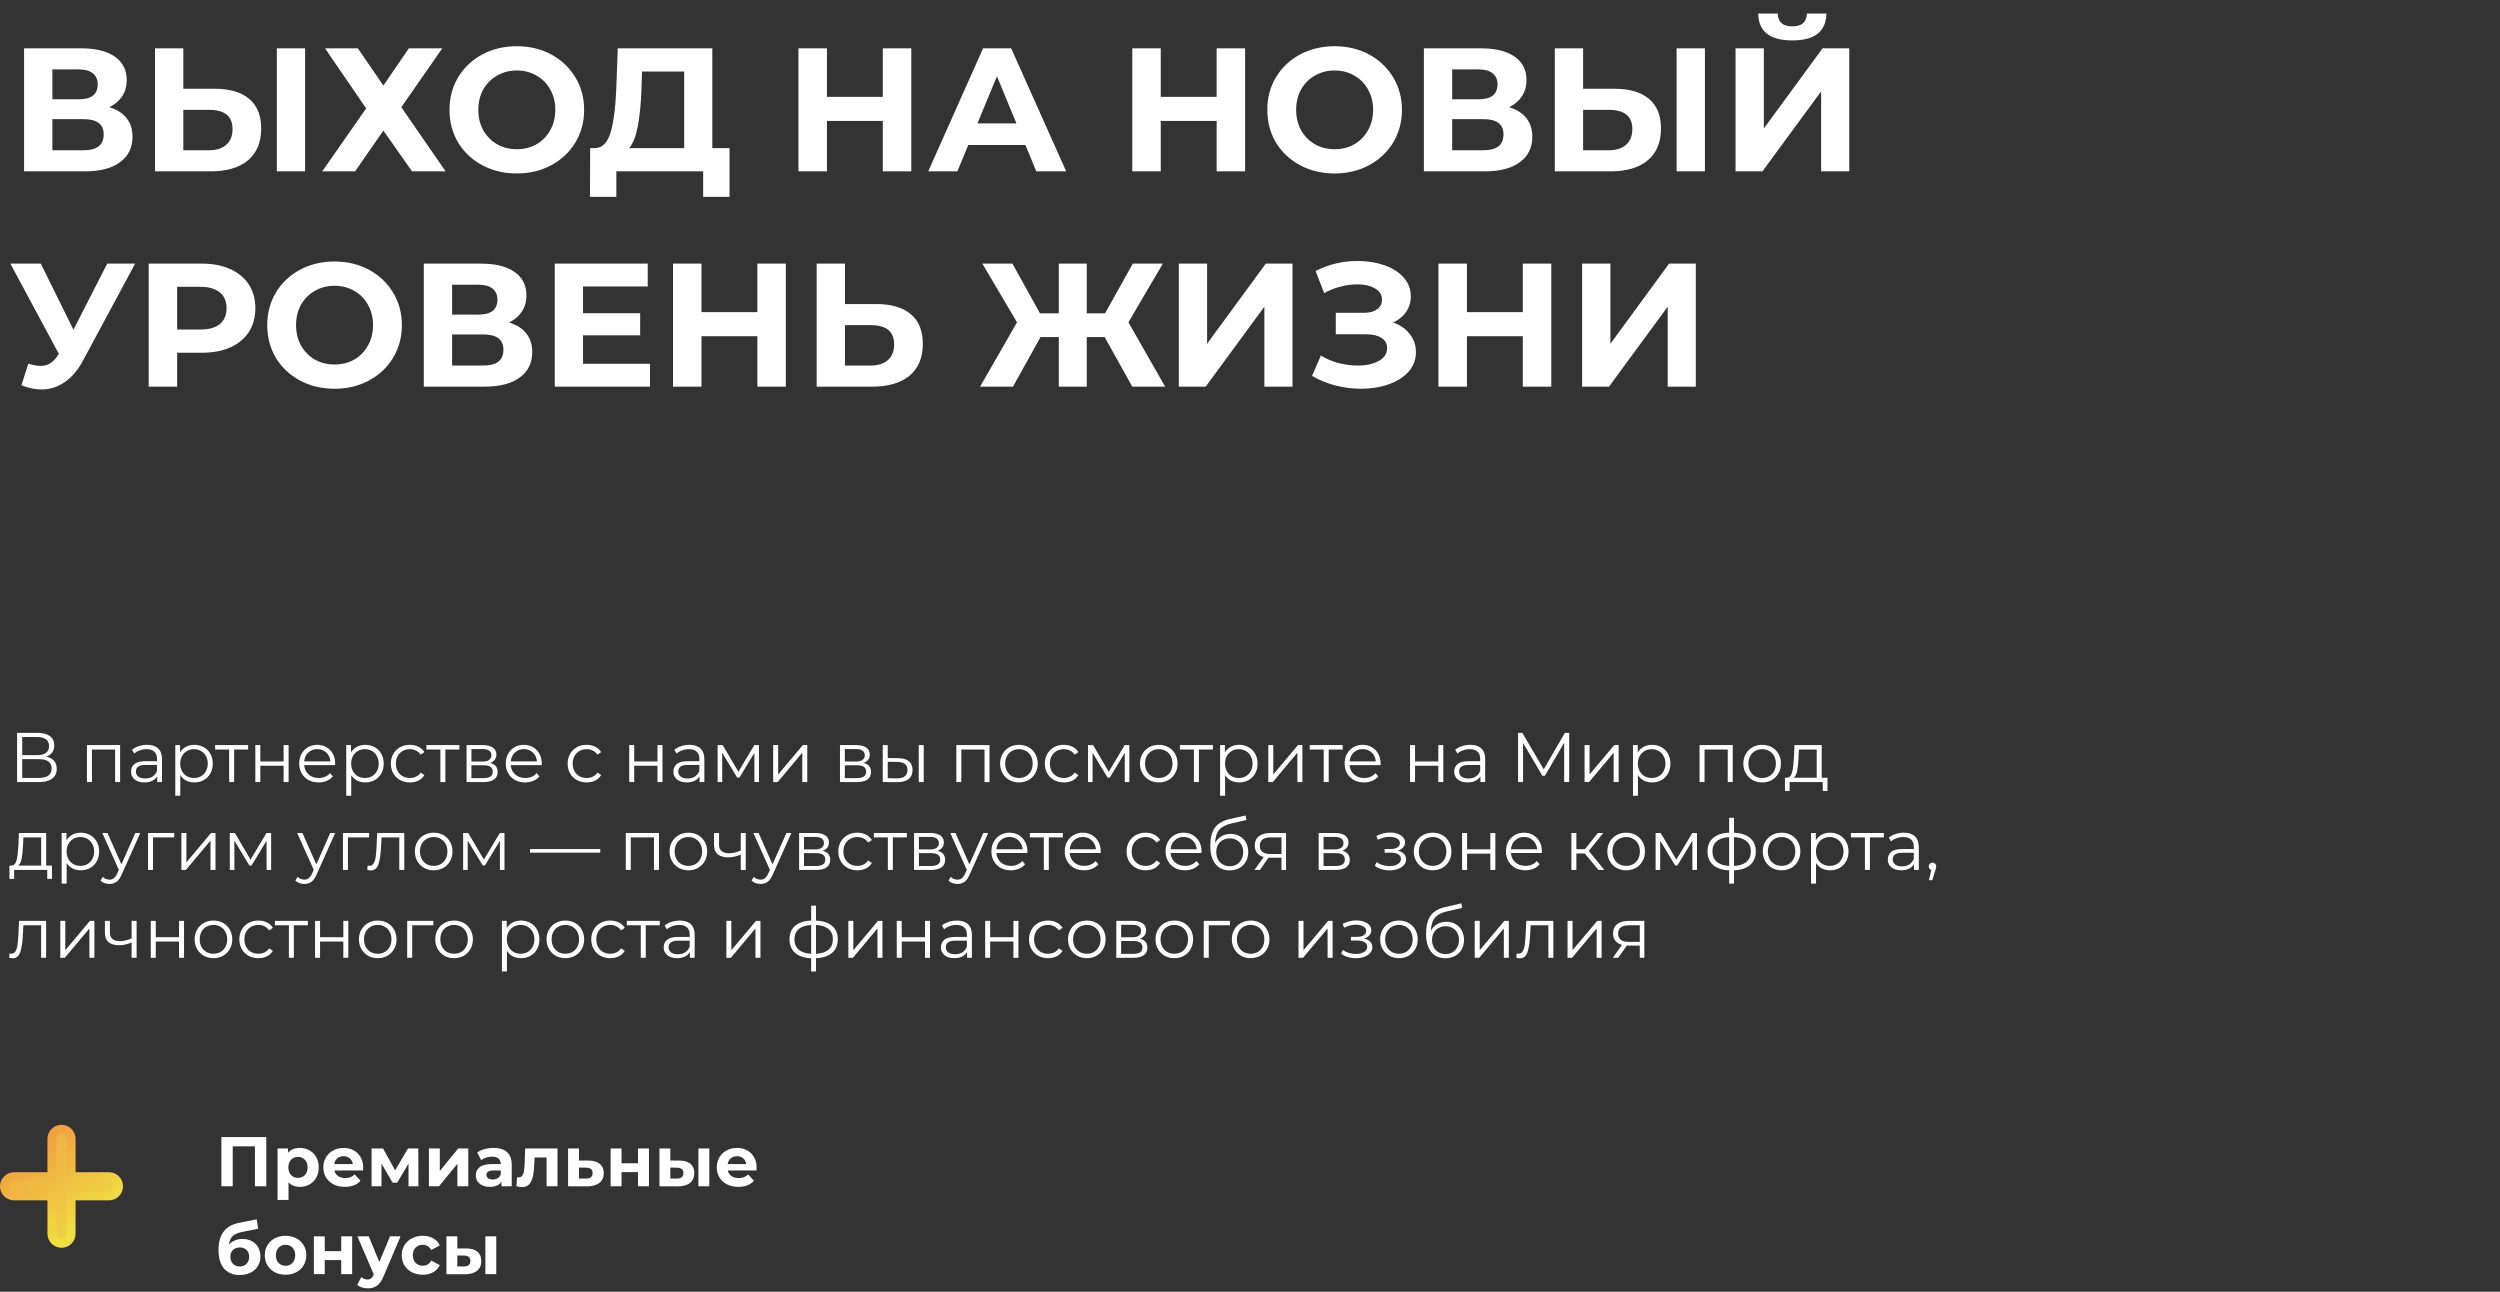 <svg width="569" height="294" viewBox="0 0 569 294" fill="none" xmlns="http://www.w3.org/2000/svg">
<rect x="0" y="0" width="569" height="294" fill="#333333" stroke="none"/>
<path d="M24.88 24.4C26.587 24.907 27.893 25.733 28.8 26.88C29.707 28.027 30.16 29.44 30.16 31.12C30.16 33.6 29.213 35.533 27.32 36.92C25.453 38.307 22.773 39 19.28 39H5.48V11H18.52C21.773 11 24.307 11.627 26.12 12.88C27.933 14.133 28.84 15.92 28.84 18.24C28.84 19.627 28.493 20.853 27.8 21.92C27.107 22.96 26.133 23.787 24.88 24.4ZM11.92 22.6H17.96C19.373 22.6 20.44 22.32 21.16 21.76C21.88 21.173 22.24 20.32 22.24 19.2C22.24 18.107 21.867 17.267 21.12 16.68C20.4 16.093 19.347 15.8 17.96 15.8H11.92V22.6ZM19.04 34.2C22.08 34.2 23.6 33 23.6 30.6C23.6 28.28 22.08 27.12 19.04 27.12H11.92V34.2H19.04ZM48.845 20.2C52.258 20.2 54.871 20.96 56.685 22.48C58.525 24 59.445 26.253 59.445 29.24C59.445 32.413 58.431 34.84 56.405 36.52C54.405 38.173 51.578 39 47.925 39H35.285V11H41.725V20.2H48.845ZM47.565 34.2C49.245 34.2 50.551 33.787 51.485 32.96C52.445 32.133 52.925 30.933 52.925 29.36C52.925 26.453 51.138 25 47.565 25H41.725V34.2H47.565ZM63.005 11H69.445V39H63.005V11ZM81.457 11L87.257 19.48L93.058 11H100.658L91.338 24.4L101.418 39H93.778L87.257 29.72L80.817 39H73.338L83.338 24.68L73.978 11H81.457ZM117.629 39.48C114.722 39.48 112.096 38.853 109.749 37.6C107.429 36.347 105.602 34.627 104.269 32.44C102.962 30.227 102.309 27.747 102.309 25C102.309 22.253 102.962 19.787 104.269 17.6C105.602 15.387 107.429 13.653 109.749 12.4C112.096 11.147 114.722 10.52 117.629 10.52C120.536 10.52 123.149 11.147 125.469 12.4C127.789 13.653 129.616 15.387 130.949 17.6C132.282 19.787 132.949 22.253 132.949 25C132.949 27.747 132.282 30.227 130.949 32.44C129.616 34.627 127.789 36.347 125.469 37.6C123.149 38.853 120.536 39.48 117.629 39.48ZM117.629 33.96C119.282 33.96 120.776 33.587 122.109 32.84C123.442 32.067 124.482 31 125.229 29.64C126.002 28.28 126.389 26.733 126.389 25C126.389 23.267 126.002 21.72 125.229 20.36C124.482 19 123.442 17.947 122.109 17.2C120.776 16.427 119.282 16.04 117.629 16.04C115.976 16.04 114.482 16.427 113.149 17.2C111.816 17.947 110.762 19 109.989 20.36C109.242 21.72 108.869 23.267 108.869 25C108.869 26.733 109.242 28.28 109.989 29.64C110.762 31 111.816 32.067 113.149 32.84C114.482 33.587 115.976 33.96 117.629 33.96ZM166.04 33.72V44.8H160.04V39H140.28V44.8H134.28L134.32 33.72H135.44C137.12 33.667 138.306 32.44 139 30.04C139.693 27.64 140.12 24.213 140.28 19.76L140.6 11H162.12V33.72H166.04ZM146 20.36C145.866 23.693 145.586 26.493 145.16 28.76C144.733 31 144.08 32.653 143.2 33.72H155.72V16.28H146.12L146 20.36ZM207.41 11V39H200.93V27.52H188.21V39H181.73V11H188.21V22.04H200.93V11H207.41ZM233.385 33H220.385L217.905 39H211.265L223.745 11H230.145L242.665 39H235.865L233.385 33ZM231.345 28.08L226.905 17.36L222.465 28.08H231.345ZM283.387 11V39H276.907V27.52H264.187V39H257.707V11H264.187V22.04H276.907V11H283.387ZM303.762 39.48C300.855 39.48 298.229 38.853 295.882 37.6C293.562 36.347 291.735 34.627 290.402 32.44C289.095 30.227 288.442 27.747 288.442 25C288.442 22.253 289.095 19.787 290.402 17.6C291.735 15.387 293.562 13.653 295.882 12.4C298.229 11.147 300.855 10.52 303.762 10.52C306.669 10.52 309.282 11.147 311.602 12.4C313.922 13.653 315.749 15.387 317.082 17.6C318.415 19.787 319.082 22.253 319.082 25C319.082 27.747 318.415 30.227 317.082 32.44C315.749 34.627 313.922 36.347 311.602 37.6C309.282 38.853 306.669 39.48 303.762 39.48ZM303.762 33.96C305.415 33.96 306.909 33.587 308.242 32.84C309.575 32.067 310.615 31 311.362 29.64C312.135 28.28 312.522 26.733 312.522 25C312.522 23.267 312.135 21.72 311.362 20.36C310.615 19 309.575 17.947 308.242 17.2C306.909 16.427 305.415 16.04 303.762 16.04C302.109 16.04 300.615 16.427 299.282 17.2C297.949 17.947 296.895 19 296.122 20.36C295.375 21.72 295.002 23.267 295.002 25C295.002 26.733 295.375 28.28 296.122 29.64C296.895 31 297.949 32.067 299.282 32.84C300.615 33.587 302.109 33.96 303.762 33.96ZM343.474 24.4C345.18 24.907 346.487 25.733 347.394 26.88C348.3 28.027 348.754 29.44 348.754 31.12C348.754 33.6 347.807 35.533 345.914 36.92C344.047 38.307 341.367 39 337.874 39H324.074V11H337.114C340.367 11 342.9 11.627 344.714 12.88C346.527 14.133 347.434 15.92 347.434 18.24C347.434 19.627 347.087 20.853 346.394 21.92C345.7 22.96 344.727 23.787 343.474 24.4ZM330.514 22.6H336.554C337.967 22.6 339.034 22.32 339.754 21.76C340.474 21.173 340.834 20.32 340.834 19.2C340.834 18.107 340.46 17.267 339.714 16.68C338.994 16.093 337.94 15.8 336.554 15.8H330.514V22.6ZM337.634 34.2C340.674 34.2 342.194 33 342.194 30.6C342.194 28.28 340.674 27.12 337.634 27.12H330.514V34.2H337.634ZM367.438 20.2C370.852 20.2 373.465 20.96 375.278 22.48C377.118 24 378.038 26.253 378.038 29.24C378.038 32.413 377.025 34.84 374.998 36.52C372.998 38.173 370.172 39 366.518 39H353.878V11H360.318V20.2H367.438ZM366.158 34.2C367.838 34.2 369.145 33.787 370.078 32.96C371.038 32.133 371.518 30.933 371.518 29.36C371.518 26.453 369.732 25 366.158 25H360.318V34.2H366.158ZM381.598 11H388.038V39H381.598V11ZM395.011 11H401.451V29.24L414.811 11H420.891V39H414.491V20.8L401.131 39H395.011V11ZM407.931 9.2C402.811 9.2 400.225 7.16 400.171 3.08H404.611C404.665 5.027 405.771 6 407.931 6C408.998 6 409.811 5.76 410.371 5.28C410.931 4.773 411.225 4.04 411.251 3.08H415.691C415.665 5.08 415.011 6.6 413.731 7.64C412.451 8.68 410.518 9.2 407.931 9.2ZM30.76 60L18.84 82.16C17.693 84.293 16.307 85.907 14.68 87C13.08 88.093 11.333 88.64 9.44 88.64C7.973 88.64 6.453 88.32 4.88 87.68L6.44 82.76C7.56 83.107 8.493 83.28 9.24 83.28C10.04 83.28 10.76 83.093 11.4 82.72C12.04 82.32 12.627 81.707 13.16 80.88L13.4 80.56L2.36 60H9.28L16.72 75.04L24.4 60H30.76ZM45.959 60C48.439 60 50.586 60.413 52.399 61.24C54.239 62.067 55.653 63.24 56.639 64.76C57.626 66.28 58.119 68.08 58.119 70.16C58.119 72.213 57.626 74.013 56.639 75.56C55.653 77.08 54.239 78.253 52.399 79.08C50.586 79.88 48.439 80.28 45.959 80.28H40.319V88H33.839V60H45.959ZM45.599 75C47.546 75 49.026 74.587 50.039 73.76C51.053 72.907 51.559 71.707 51.559 70.16C51.559 68.587 51.053 67.387 50.039 66.56C49.026 65.707 47.546 65.28 45.599 65.28H40.319V75H45.599ZM76.145 88.48C73.238 88.48 70.611 87.853 68.265 86.6C65.945 85.347 64.118 83.627 62.785 81.44C61.478 79.227 60.825 76.747 60.825 74C60.825 71.253 61.478 68.787 62.785 66.6C64.118 64.387 65.945 62.653 68.265 61.4C70.611 60.147 73.238 59.52 76.145 59.52C79.051 59.52 81.665 60.147 83.985 61.4C86.305 62.653 88.131 64.387 89.465 66.6C90.798 68.787 91.465 71.253 91.465 74C91.465 76.747 90.798 79.227 89.465 81.44C88.131 83.627 86.305 85.347 83.985 86.6C81.665 87.853 79.051 88.48 76.145 88.48ZM76.145 82.96C77.798 82.96 79.291 82.587 80.625 81.84C81.958 81.067 82.998 80 83.745 78.64C84.518 77.28 84.905 75.733 84.905 74C84.905 72.267 84.518 70.72 83.745 69.36C82.998 68 81.958 66.947 80.625 66.2C79.291 65.427 77.798 65.04 76.145 65.04C74.491 65.04 72.998 65.427 71.665 66.2C70.331 66.947 69.278 68 68.505 69.36C67.758 70.72 67.385 72.267 67.385 74C67.385 75.733 67.758 77.28 68.505 78.64C69.278 80 70.331 81.067 71.665 81.84C72.998 82.587 74.491 82.96 76.145 82.96ZM115.857 73.4C117.563 73.907 118.87 74.733 119.777 75.88C120.683 77.027 121.137 78.44 121.137 80.12C121.137 82.6 120.19 84.533 118.297 85.92C116.43 87.307 113.75 88 110.257 88H96.457V60H109.497C112.75 60 115.283 60.627 117.097 61.88C118.91 63.133 119.817 64.92 119.817 67.24C119.817 68.627 119.47 69.853 118.777 70.92C118.083 71.96 117.11 72.787 115.857 73.4ZM102.897 71.6H108.937C110.35 71.6 111.417 71.32 112.137 70.76C112.857 70.173 113.217 69.32 113.217 68.2C113.217 67.107 112.843 66.267 112.097 65.68C111.377 65.093 110.323 64.8 108.937 64.8H102.897V71.6ZM110.017 83.2C113.057 83.2 114.577 82 114.577 79.6C114.577 77.28 113.057 76.12 110.017 76.12H102.897V83.2H110.017ZM147.941 82.8V88H126.261V60H147.421V65.2H132.701V71.28H145.701V76.32H132.701V82.8H147.941ZM178.855 60V88H172.375V76.52H159.655V88H153.175V60H159.655V71.04H172.375V60H178.855ZM199.431 69.2C202.844 69.2 205.457 69.96 207.271 71.48C209.111 73 210.031 75.253 210.031 78.24C210.031 81.413 209.017 83.84 206.991 85.52C204.991 87.173 202.164 88 198.511 88H185.871V60H192.311V69.2H199.431ZM198.151 83.2C199.831 83.2 201.137 82.787 202.071 81.96C203.031 81.133 203.511 79.933 203.511 78.36C203.511 75.453 201.724 74 198.151 74H192.311V83.2H198.151ZM251.427 76.72H247.347V88H240.987V76.72H236.827L230.547 88H223.067L231.467 73.36L223.587 60H230.427L236.707 71.32H240.987V60H247.347V71.32H251.507L257.827 60H264.667L256.827 73.36L265.187 88H257.707L251.427 76.72ZM268.293 60H274.733V78.24L288.093 60H294.173V88H287.773V69.8L274.413 88H268.293V60ZM317.064 73.4C318.691 73.96 319.957 74.84 320.864 76.04C321.797 77.213 322.264 78.587 322.264 80.16C322.264 81.867 321.704 83.347 320.584 84.6C319.464 85.853 317.944 86.813 316.024 87.48C314.131 88.147 312.051 88.48 309.784 88.48C307.864 88.48 305.944 88.24 304.024 87.76C302.131 87.28 300.331 86.547 298.624 85.56L300.624 80.92C301.851 81.667 303.197 82.24 304.664 82.64C306.157 83.013 307.611 83.2 309.024 83.2C310.944 83.2 312.531 82.853 313.784 82.16C315.064 81.467 315.704 80.493 315.704 79.24C315.704 78.2 315.264 77.413 314.384 76.88C313.531 76.347 312.357 76.08 310.864 76.08H304.024V71.2H310.384C311.691 71.2 312.704 70.933 313.424 70.4C314.171 69.867 314.544 69.133 314.544 68.2C314.544 67.107 314.011 66.253 312.944 65.64C311.904 65.027 310.557 64.72 308.904 64.72C307.677 64.72 306.411 64.893 305.104 65.24C303.797 65.56 302.557 66.053 301.384 66.72L299.424 61.68C302.384 60.16 305.584 59.4 309.024 59.4C311.211 59.4 313.224 59.72 315.064 60.36C316.904 61 318.371 61.933 319.464 63.16C320.557 64.387 321.104 65.813 321.104 67.44C321.104 68.773 320.744 69.96 320.024 71C319.304 72.04 318.317 72.84 317.064 73.4ZM353.074 60V88H346.594V76.52H333.874V88H327.394V60H333.874V71.04H346.594V60H353.074ZM360.089 60H366.529V78.24L379.889 60H385.969V88H379.569V69.8L366.209 88H360.089V60Z" fill="white"/>
<path d="M10.528 172.224C11.307 172.384 11.899 172.699 12.304 173.168C12.709 173.627 12.912 174.229 12.912 174.976C12.912 175.947 12.565 176.693 11.872 177.216C11.189 177.739 10.181 178 8.848 178H3.888V166.8H8.544C9.739 166.8 10.672 167.045 11.344 167.536C12.016 168.027 12.352 168.736 12.352 169.664C12.352 170.293 12.192 170.827 11.872 171.264C11.552 171.691 11.104 172.011 10.528 172.224ZM5.056 171.872H8.48C9.344 171.872 10.005 171.696 10.464 171.344C10.933 170.992 11.168 170.48 11.168 169.808C11.168 169.136 10.933 168.624 10.464 168.272C10.005 167.92 9.344 167.744 8.48 167.744H5.056V171.872ZM8.848 177.056C10.779 177.056 11.744 176.336 11.744 174.896C11.744 173.488 10.779 172.784 8.848 172.784H5.056V177.056H8.848ZM27.34 169.584V178H26.204V170.592H20.924V178H19.788V169.584H27.34ZM33.465 169.52C34.564 169.52 35.407 169.797 35.993 170.352C36.58 170.896 36.873 171.707 36.873 172.784V178H35.785V176.688C35.529 177.125 35.151 177.467 34.649 177.712C34.158 177.957 33.572 178.08 32.889 178.08C31.951 178.08 31.204 177.856 30.649 177.408C30.095 176.96 29.817 176.368 29.817 175.632C29.817 174.917 30.073 174.341 30.585 173.904C31.108 173.467 31.934 173.248 33.065 173.248H35.737V172.736C35.737 172.011 35.535 171.461 35.129 171.088C34.724 170.704 34.132 170.512 33.353 170.512C32.82 170.512 32.308 170.603 31.817 170.784C31.326 170.955 30.905 171.195 30.553 171.504L30.041 170.656C30.468 170.293 30.98 170.016 31.577 169.824C32.175 169.621 32.804 169.52 33.465 169.52ZM33.065 177.184C33.705 177.184 34.255 177.04 34.713 176.752C35.172 176.453 35.513 176.027 35.737 175.472V174.096H33.097C31.657 174.096 30.937 174.597 30.937 175.6C30.937 176.091 31.124 176.48 31.497 176.768C31.87 177.045 32.393 177.184 33.065 177.184ZM44.233 169.52C45.023 169.52 45.737 169.701 46.377 170.064C47.017 170.416 47.519 170.917 47.881 171.568C48.244 172.219 48.425 172.96 48.425 173.792C48.425 174.635 48.244 175.381 47.881 176.032C47.519 176.683 47.017 177.189 46.377 177.552C45.748 177.904 45.033 178.08 44.233 178.08C43.551 178.08 42.932 177.941 42.377 177.664C41.833 177.376 41.385 176.96 41.033 176.416V181.104H39.897V169.584H40.985V171.248C41.327 170.693 41.775 170.267 42.329 169.968C42.895 169.669 43.529 169.52 44.233 169.52ZM44.153 177.072C44.74 177.072 45.273 176.939 45.753 176.672C46.233 176.395 46.607 176.005 46.873 175.504C47.151 175.003 47.289 174.432 47.289 173.792C47.289 173.152 47.151 172.587 46.873 172.096C46.607 171.595 46.233 171.205 45.753 170.928C45.273 170.651 44.74 170.512 44.153 170.512C43.556 170.512 43.017 170.651 42.537 170.928C42.068 171.205 41.695 171.595 41.417 172.096C41.151 172.587 41.017 173.152 41.017 173.792C41.017 174.432 41.151 175.003 41.417 175.504C41.695 176.005 42.068 176.395 42.537 176.672C43.017 176.939 43.556 177.072 44.153 177.072ZM56.474 170.592H53.289V178H52.154V170.592H48.969V169.584H56.474V170.592ZM58.116 169.584H59.252V173.312H64.548V169.584H65.684V178H64.548V174.288H59.252V178H58.116V169.584ZM76.273 174.144H69.233C69.297 175.019 69.633 175.728 70.241 176.272C70.849 176.805 71.617 177.072 72.545 177.072C73.067 177.072 73.547 176.981 73.985 176.8C74.422 176.608 74.801 176.331 75.121 175.968L75.761 176.704C75.388 177.152 74.918 177.493 74.353 177.728C73.798 177.963 73.185 178.08 72.513 178.08C71.649 178.08 70.881 177.899 70.209 177.536C69.547 177.163 69.03 176.651 68.657 176C68.284 175.349 68.097 174.613 68.097 173.792C68.097 172.971 68.273 172.235 68.625 171.584C68.987 170.933 69.478 170.427 70.097 170.064C70.726 169.701 71.43 169.52 72.209 169.52C72.987 169.52 73.686 169.701 74.305 170.064C74.924 170.427 75.409 170.933 75.761 171.584C76.113 172.224 76.289 172.96 76.289 173.792L76.273 174.144ZM72.209 170.496C71.398 170.496 70.716 170.757 70.161 171.28C69.617 171.792 69.308 172.464 69.233 173.296H75.201C75.126 172.464 74.811 171.792 74.257 171.28C73.713 170.757 73.03 170.496 72.209 170.496ZM83.139 169.52C83.929 169.52 84.644 169.701 85.284 170.064C85.924 170.416 86.425 170.917 86.787 171.568C87.15 172.219 87.332 172.96 87.332 173.792C87.332 174.635 87.15 175.381 86.787 176.032C86.425 176.683 85.924 177.189 85.284 177.552C84.654 177.904 83.939 178.08 83.139 178.08C82.457 178.08 81.838 177.941 81.284 177.664C80.74 177.376 80.291 176.96 79.939 176.416V181.104H78.803V169.584H79.891V171.248C80.233 170.693 80.681 170.267 81.236 169.968C81.801 169.669 82.436 169.52 83.139 169.52ZM83.059 177.072C83.646 177.072 84.18 176.939 84.659 176.672C85.139 176.395 85.513 176.005 85.779 175.504C86.057 175.003 86.195 174.432 86.195 173.792C86.195 173.152 86.057 172.587 85.779 172.096C85.513 171.595 85.139 171.205 84.659 170.928C84.18 170.651 83.646 170.512 83.059 170.512C82.462 170.512 81.924 170.651 81.444 170.928C80.974 171.205 80.601 171.595 80.323 172.096C80.057 172.587 79.924 173.152 79.924 173.792C79.924 174.432 80.057 175.003 80.323 175.504C80.601 176.005 80.974 176.395 81.444 176.672C81.924 176.939 82.462 177.072 83.059 177.072ZM93.292 178.08C92.46 178.08 91.714 177.899 91.052 177.536C90.402 177.173 89.89 176.667 89.516 176.016C89.143 175.355 88.956 174.613 88.956 173.792C88.956 172.971 89.143 172.235 89.516 171.584C89.89 170.933 90.402 170.427 91.052 170.064C91.714 169.701 92.46 169.52 93.292 169.52C94.018 169.52 94.663 169.664 95.228 169.952C95.804 170.229 96.258 170.64 96.588 171.184L95.74 171.76C95.463 171.344 95.111 171.035 94.684 170.832C94.258 170.619 93.794 170.512 93.292 170.512C92.684 170.512 92.135 170.651 91.644 170.928C91.164 171.195 90.786 171.579 90.508 172.08C90.242 172.581 90.108 173.152 90.108 173.792C90.108 174.443 90.242 175.019 90.508 175.52C90.786 176.011 91.164 176.395 91.644 176.672C92.135 176.939 92.684 177.072 93.292 177.072C93.794 177.072 94.258 176.971 94.684 176.768C95.111 176.565 95.463 176.256 95.74 175.84L96.588 176.416C96.258 176.96 95.804 177.376 95.228 177.664C94.652 177.941 94.007 178.08 93.292 178.08ZM104.552 170.592H101.368V178H100.232V170.592H97.048V169.584H104.552V170.592ZM111.554 173.648C112.695 173.915 113.266 174.603 113.266 175.712C113.266 176.448 112.994 177.013 112.45 177.408C111.906 177.803 111.095 178 110.018 178H106.194V169.584H109.906C110.866 169.584 111.618 169.771 112.162 170.144C112.706 170.517 112.978 171.051 112.978 171.744C112.978 172.203 112.85 172.597 112.594 172.928C112.349 173.248 112.002 173.488 111.554 173.648ZM107.298 173.328H109.826C110.477 173.328 110.973 173.205 111.314 172.96C111.666 172.715 111.842 172.357 111.842 171.888C111.842 171.419 111.666 171.067 111.314 170.832C110.973 170.597 110.477 170.48 109.826 170.48H107.298V173.328ZM109.97 177.104C110.695 177.104 111.239 176.987 111.602 176.752C111.965 176.517 112.146 176.149 112.146 175.648C112.146 175.147 111.981 174.779 111.65 174.544C111.319 174.299 110.797 174.176 110.082 174.176H107.298V177.104H109.97ZM123.289 174.144H116.249C116.313 175.019 116.649 175.728 117.257 176.272C117.865 176.805 118.633 177.072 119.561 177.072C120.083 177.072 120.563 176.981 121.001 176.8C121.438 176.608 121.817 176.331 122.137 175.968L122.777 176.704C122.403 177.152 121.934 177.493 121.369 177.728C120.814 177.963 120.201 178.08 119.529 178.08C118.665 178.08 117.897 177.899 117.225 177.536C116.563 177.163 116.046 176.651 115.673 176C115.299 175.349 115.113 174.613 115.113 173.792C115.113 172.971 115.289 172.235 115.641 171.584C116.003 170.933 116.494 170.427 117.113 170.064C117.742 169.701 118.446 169.52 119.225 169.52C120.003 169.52 120.702 169.701 121.321 170.064C121.939 170.427 122.425 170.933 122.777 171.584C123.129 172.224 123.305 172.96 123.305 173.792L123.289 174.144ZM119.225 170.496C118.414 170.496 117.731 170.757 117.177 171.28C116.633 171.792 116.323 172.464 116.249 173.296H122.217C122.142 172.464 121.827 171.792 121.273 171.28C120.729 170.757 120.046 170.496 119.225 170.496ZM133.527 178.08C132.695 178.08 131.948 177.899 131.287 177.536C130.636 177.173 130.124 176.667 129.751 176.016C129.377 175.355 129.191 174.613 129.191 173.792C129.191 172.971 129.377 172.235 129.751 171.584C130.124 170.933 130.636 170.427 131.287 170.064C131.948 169.701 132.695 169.52 133.527 169.52C134.252 169.52 134.897 169.664 135.463 169.952C136.039 170.229 136.492 170.64 136.823 171.184L135.975 171.76C135.697 171.344 135.345 171.035 134.919 170.832C134.492 170.619 134.028 170.512 133.527 170.512C132.919 170.512 132.369 170.651 131.879 170.928C131.399 171.195 131.02 171.579 130.743 172.08C130.476 172.581 130.343 173.152 130.343 173.792C130.343 174.443 130.476 175.019 130.743 175.52C131.02 176.011 131.399 176.395 131.879 176.672C132.369 176.939 132.919 177.072 133.527 177.072C134.028 177.072 134.492 176.971 134.919 176.768C135.345 176.565 135.697 176.256 135.975 175.84L136.823 176.416C136.492 176.96 136.039 177.376 135.463 177.664C134.887 177.941 134.241 178.08 133.527 178.08ZM143.21 169.584H144.346V173.312H149.642V169.584H150.778V178H149.642V174.288H144.346V178H143.21V169.584ZM156.903 169.52C158.001 169.52 158.844 169.797 159.431 170.352C160.017 170.896 160.311 171.707 160.311 172.784V178H159.223V176.688C158.967 177.125 158.588 177.467 158.087 177.712C157.596 177.957 157.009 178.08 156.327 178.08C155.388 178.08 154.641 177.856 154.087 177.408C153.532 176.96 153.255 176.368 153.255 175.632C153.255 174.917 153.511 174.341 154.023 173.904C154.545 173.467 155.372 173.248 156.503 173.248H159.175V172.736C159.175 172.011 158.972 171.461 158.567 171.088C158.161 170.704 157.569 170.512 156.791 170.512C156.257 170.512 155.745 170.603 155.255 170.784C154.764 170.955 154.343 171.195 153.991 171.504L153.479 170.656C153.905 170.293 154.417 170.016 155.015 169.824C155.612 169.621 156.241 169.52 156.903 169.52ZM156.503 177.184C157.143 177.184 157.692 177.04 158.151 176.752C158.609 176.453 158.951 176.027 159.175 175.472V174.096H156.535C155.095 174.096 154.375 174.597 154.375 175.6C154.375 176.091 154.561 176.48 154.935 176.768C155.308 177.045 155.831 177.184 156.503 177.184ZM172.743 169.584V178H171.703V171.344L168.295 176.976H167.783L164.375 171.328V178H163.335V169.584H164.487L168.055 175.648L171.687 169.584H172.743ZM175.975 169.584H177.111V176.272L182.727 169.584H183.735V178H182.599V171.312L176.999 178H175.975V169.584ZM196.539 173.648C197.68 173.915 198.251 174.603 198.251 175.712C198.251 176.448 197.979 177.013 197.435 177.408C196.891 177.803 196.08 178 195.003 178H191.179V169.584H194.891C195.851 169.584 196.603 169.771 197.147 170.144C197.691 170.517 197.963 171.051 197.963 171.744C197.963 172.203 197.835 172.597 197.579 172.928C197.333 173.248 196.987 173.488 196.539 173.648ZM192.283 173.328H194.811C195.461 173.328 195.957 173.205 196.299 172.96C196.651 172.715 196.827 172.357 196.827 171.888C196.827 171.419 196.651 171.067 196.299 170.832C195.957 170.597 195.461 170.48 194.811 170.48H192.283V173.328ZM194.955 177.104C195.68 177.104 196.224 176.987 196.587 176.752C196.949 176.517 197.131 176.149 197.131 175.648C197.131 175.147 196.965 174.779 196.635 174.544C196.304 174.299 195.781 174.176 195.067 174.176H192.283V177.104H194.955ZM204.449 172.56C205.505 172.571 206.31 172.805 206.865 173.264C207.42 173.723 207.697 174.384 207.697 175.248C207.697 176.144 207.398 176.832 206.801 177.312C206.204 177.792 205.35 178.027 204.241 178.016L200.913 178V169.584H202.049V172.528L204.449 172.56ZM209.105 169.584H210.241V178H209.105V169.584ZM204.177 177.152C204.956 177.163 205.542 177.008 205.937 176.688C206.342 176.357 206.545 175.877 206.545 175.248C206.545 174.629 206.348 174.171 205.953 173.872C205.558 173.573 204.966 173.419 204.177 173.408L202.049 173.376V177.12L204.177 177.152ZM225.215 169.584V178H224.079V170.592H218.799V178H217.663V169.584H225.215ZM231.916 178.08C231.105 178.08 230.375 177.899 229.724 177.536C229.073 177.163 228.561 176.651 228.188 176C227.815 175.349 227.628 174.613 227.628 173.792C227.628 172.971 227.815 172.235 228.188 171.584C228.561 170.933 229.073 170.427 229.724 170.064C230.375 169.701 231.105 169.52 231.916 169.52C232.727 169.52 233.457 169.701 234.108 170.064C234.759 170.427 235.265 170.933 235.628 171.584C236.001 172.235 236.188 172.971 236.188 173.792C236.188 174.613 236.001 175.349 235.628 176C235.265 176.651 234.759 177.163 234.108 177.536C233.457 177.899 232.727 178.08 231.916 178.08ZM231.916 177.072C232.513 177.072 233.047 176.939 233.516 176.672C233.996 176.395 234.369 176.005 234.636 175.504C234.903 175.003 235.036 174.432 235.036 173.792C235.036 173.152 234.903 172.581 234.636 172.08C234.369 171.579 233.996 171.195 233.516 170.928C233.047 170.651 232.513 170.512 231.916 170.512C231.319 170.512 230.78 170.651 230.3 170.928C229.831 171.195 229.457 171.579 229.18 172.08C228.913 172.581 228.78 173.152 228.78 173.792C228.78 174.432 228.913 175.003 229.18 175.504C229.457 176.005 229.831 176.395 230.3 176.672C230.78 176.939 231.319 177.072 231.916 177.072ZM242.136 178.08C241.304 178.08 240.557 177.899 239.896 177.536C239.245 177.173 238.733 176.667 238.36 176.016C237.987 175.355 237.8 174.613 237.8 173.792C237.8 172.971 237.987 172.235 238.36 171.584C238.733 170.933 239.245 170.427 239.896 170.064C240.557 169.701 241.304 169.52 242.136 169.52C242.861 169.52 243.507 169.664 244.072 169.952C244.648 170.229 245.101 170.64 245.432 171.184L244.584 171.76C244.307 171.344 243.955 171.035 243.528 170.832C243.101 170.619 242.637 170.512 242.136 170.512C241.528 170.512 240.979 170.651 240.488 170.928C240.008 171.195 239.629 171.579 239.352 172.08C239.085 172.581 238.952 173.152 238.952 173.792C238.952 174.443 239.085 175.019 239.352 175.52C239.629 176.011 240.008 176.395 240.488 176.672C240.979 176.939 241.528 177.072 242.136 177.072C242.637 177.072 243.101 176.971 243.528 176.768C243.955 176.565 244.307 176.256 244.584 175.84L245.432 176.416C245.101 176.96 244.648 177.376 244.072 177.664C243.496 177.941 242.851 178.08 242.136 178.08ZM257.04 169.584V178H256V171.344L252.592 176.976H252.08L248.672 171.328V178H247.632V169.584H248.784L252.352 175.648L255.984 169.584H257.04ZM263.744 178.08C262.934 178.08 262.203 177.899 261.552 177.536C260.902 177.163 260.39 176.651 260.016 176C259.643 175.349 259.456 174.613 259.456 173.792C259.456 172.971 259.643 172.235 260.016 171.584C260.39 170.933 260.902 170.427 261.552 170.064C262.203 169.701 262.934 169.52 263.744 169.52C264.555 169.52 265.286 169.701 265.936 170.064C266.587 170.427 267.094 170.933 267.456 171.584C267.83 172.235 268.016 172.971 268.016 173.792C268.016 174.613 267.83 175.349 267.456 176C267.094 176.651 266.587 177.163 265.936 177.536C265.286 177.899 264.555 178.08 263.744 178.08ZM263.744 177.072C264.342 177.072 264.875 176.939 265.344 176.672C265.824 176.395 266.198 176.005 266.464 175.504C266.731 175.003 266.864 174.432 266.864 173.792C266.864 173.152 266.731 172.581 266.464 172.08C266.198 171.579 265.824 171.195 265.344 170.928C264.875 170.651 264.342 170.512 263.744 170.512C263.147 170.512 262.608 170.651 262.128 170.928C261.659 171.195 261.286 171.579 261.008 172.08C260.742 172.581 260.608 173.152 260.608 173.792C260.608 174.432 260.742 175.003 261.008 175.504C261.286 176.005 261.659 176.395 262.128 176.672C262.608 176.939 263.147 177.072 263.744 177.072ZM276.052 170.592H272.868V178H271.732V170.592H268.548V169.584H276.052V170.592ZM282.03 169.52C282.819 169.52 283.534 169.701 284.174 170.064C284.814 170.416 285.315 170.917 285.678 171.568C286.041 172.219 286.222 172.96 286.222 173.792C286.222 174.635 286.041 175.381 285.678 176.032C285.315 176.683 284.814 177.189 284.174 177.552C283.545 177.904 282.83 178.08 282.03 178.08C281.347 178.08 280.729 177.941 280.174 177.664C279.63 177.376 279.182 176.96 278.83 176.416V181.104H277.694V169.584H278.782V171.248C279.123 170.693 279.571 170.267 280.126 169.968C280.691 169.669 281.326 169.52 282.03 169.52ZM281.95 177.072C282.537 177.072 283.07 176.939 283.55 176.672C284.03 176.395 284.403 176.005 284.67 175.504C284.947 175.003 285.086 174.432 285.086 173.792C285.086 173.152 284.947 172.587 284.67 172.096C284.403 171.595 284.03 171.205 283.55 170.928C283.07 170.651 282.537 170.512 281.95 170.512C281.353 170.512 280.814 170.651 280.334 170.928C279.865 171.205 279.491 171.595 279.214 172.096C278.947 172.587 278.814 173.152 278.814 173.792C278.814 174.432 278.947 175.003 279.214 175.504C279.491 176.005 279.865 176.395 280.334 176.672C280.814 176.939 281.353 177.072 281.95 177.072ZM288.663 169.584H289.799V176.272L295.415 169.584H296.423V178H295.287V171.312L289.687 178H288.663V169.584ZM305.599 170.592H302.415V178H301.279V170.592H298.095V169.584H305.599V170.592ZM314.21 174.144H307.17C307.234 175.019 307.57 175.728 308.178 176.272C308.786 176.805 309.554 177.072 310.482 177.072C311.005 177.072 311.485 176.981 311.922 176.8C312.36 176.608 312.738 176.331 313.058 175.968L313.698 176.704C313.325 177.152 312.856 177.493 312.29 177.728C311.736 177.963 311.122 178.08 310.45 178.08C309.586 178.08 308.818 177.899 308.146 177.536C307.485 177.163 306.968 176.651 306.594 176C306.221 175.349 306.034 174.613 306.034 173.792C306.034 172.971 306.21 172.235 306.562 171.584C306.925 170.933 307.416 170.427 308.034 170.064C308.664 169.701 309.368 169.52 310.146 169.52C310.925 169.52 311.624 169.701 312.242 170.064C312.861 170.427 313.346 170.933 313.698 171.584C314.05 172.224 314.226 172.96 314.226 173.792L314.21 174.144ZM310.146 170.496C309.336 170.496 308.653 170.757 308.098 171.28C307.554 171.792 307.245 172.464 307.17 173.296H313.138C313.064 172.464 312.749 171.792 312.194 171.28C311.65 170.757 310.968 170.496 310.146 170.496ZM320.929 169.584H322.065V173.312H327.361V169.584H328.497V178H327.361V174.288H322.065V178H320.929V169.584ZM334.621 169.52C335.72 169.52 336.563 169.797 337.149 170.352C337.736 170.896 338.029 171.707 338.029 172.784V178H336.941V176.688C336.685 177.125 336.307 177.467 335.805 177.712C335.315 177.957 334.728 178.08 334.045 178.08C333.107 178.08 332.36 177.856 331.805 177.408C331.251 176.96 330.973 176.368 330.973 175.632C330.973 174.917 331.229 174.341 331.741 173.904C332.264 173.467 333.091 173.248 334.221 173.248H336.893V172.736C336.893 172.011 336.691 171.461 336.285 171.088C335.88 170.704 335.288 170.512 334.509 170.512C333.976 170.512 333.464 170.603 332.973 170.784C332.483 170.955 332.061 171.195 331.709 171.504L331.197 170.656C331.624 170.293 332.136 170.016 332.733 169.824C333.331 169.621 333.96 169.52 334.621 169.52ZM334.221 177.184C334.861 177.184 335.411 177.04 335.869 176.752C336.328 176.453 336.669 176.027 336.893 175.472V174.096H334.253C332.813 174.096 332.093 174.597 332.093 175.6C332.093 176.091 332.28 176.48 332.653 176.768C333.027 177.045 333.549 177.184 334.221 177.184ZM357.145 166.8V178H356.009V169.04L351.609 176.576H351.049L346.649 169.088V178H345.513V166.8H346.489L351.353 175.104L356.169 166.8H357.145ZM360.647 169.584H361.783V176.272L367.399 169.584H368.407V178H367.271V171.312L361.671 178H360.647V169.584ZM375.999 169.52C376.788 169.52 377.503 169.701 378.143 170.064C378.783 170.416 379.284 170.917 379.647 171.568C380.01 172.219 380.191 172.96 380.191 173.792C380.191 174.635 380.01 175.381 379.647 176.032C379.284 176.683 378.783 177.189 378.143 177.552C377.514 177.904 376.799 178.08 375.999 178.08C375.316 178.08 374.698 177.941 374.143 177.664C373.599 177.376 373.151 176.96 372.799 176.416V181.104H371.663V169.584H372.751V171.248C373.092 170.693 373.54 170.267 374.095 169.968C374.66 169.669 375.295 169.52 375.999 169.52ZM375.919 177.072C376.506 177.072 377.039 176.939 377.519 176.672C377.999 176.395 378.372 176.005 378.639 175.504C378.916 175.003 379.055 174.432 379.055 173.792C379.055 173.152 378.916 172.587 378.639 172.096C378.372 171.595 377.999 171.205 377.519 170.928C377.039 170.651 376.506 170.512 375.919 170.512C375.322 170.512 374.783 170.651 374.303 170.928C373.834 171.205 373.46 171.595 373.183 172.096C372.916 172.587 372.783 173.152 372.783 173.792C372.783 174.432 372.916 175.003 373.183 175.504C373.46 176.005 373.834 176.395 374.303 176.672C374.783 176.939 375.322 177.072 375.919 177.072ZM394.371 169.584V178H393.235V170.592H387.955V178H386.819V169.584H394.371ZM401.072 178.08C400.262 178.08 399.531 177.899 398.88 177.536C398.23 177.163 397.718 176.651 397.344 176C396.971 175.349 396.784 174.613 396.784 173.792C396.784 172.971 396.971 172.235 397.344 171.584C397.718 170.933 398.23 170.427 398.88 170.064C399.531 169.701 400.262 169.52 401.072 169.52C401.883 169.52 402.614 169.701 403.264 170.064C403.915 170.427 404.422 170.933 404.784 171.584C405.158 172.235 405.344 172.971 405.344 173.792C405.344 174.613 405.158 175.349 404.784 176C404.422 176.651 403.915 177.163 403.264 177.536C402.614 177.899 401.883 178.08 401.072 178.08ZM401.072 177.072C401.67 177.072 402.203 176.939 402.672 176.672C403.152 176.395 403.526 176.005 403.792 175.504C404.059 175.003 404.192 174.432 404.192 173.792C404.192 173.152 404.059 172.581 403.792 172.08C403.526 171.579 403.152 171.195 402.672 170.928C402.203 170.651 401.67 170.512 401.072 170.512C400.475 170.512 399.936 170.651 399.456 170.928C398.987 171.195 398.614 171.579 398.336 172.08C398.07 172.581 397.936 173.152 397.936 173.792C397.936 174.432 398.07 175.003 398.336 175.504C398.614 176.005 398.987 176.395 399.456 176.672C399.936 176.939 400.475 177.072 401.072 177.072ZM415.933 177.008V180.032H414.861V178H407.325V180.032H406.253V177.008H406.733C407.299 176.976 407.683 176.56 407.885 175.76C408.088 174.96 408.227 173.84 408.301 172.4L408.413 169.584H414.621V177.008H415.933ZM409.341 172.464C409.288 173.659 409.187 174.645 409.037 175.424C408.888 176.192 408.621 176.72 408.237 177.008H413.485V170.592H409.437L409.341 172.464ZM11.824 197.008V200.032H10.752V198H3.216V200.032H2.144V197.008H2.624C3.189 196.976 3.573 196.56 3.776 195.76C3.979 194.96 4.117 193.84 4.192 192.4L4.304 189.584H10.512V197.008H11.824ZM5.232 192.464C5.179 193.659 5.077 194.645 4.928 195.424C4.779 196.192 4.512 196.72 4.128 197.008H9.376V190.592H5.328L5.232 192.464ZM18.374 189.52C19.163 189.52 19.878 189.701 20.518 190.064C21.158 190.416 21.659 190.917 22.022 191.568C22.384 192.219 22.566 192.96 22.566 193.792C22.566 194.635 22.384 195.381 22.022 196.032C21.659 196.683 21.158 197.189 20.518 197.552C19.889 197.904 19.174 198.08 18.374 198.08C17.691 198.08 17.073 197.941 16.518 197.664C15.974 197.376 15.526 196.96 15.174 196.416V201.104H14.038V189.584H15.126V191.248C15.467 190.693 15.915 190.267 16.47 189.968C17.035 189.669 17.67 189.52 18.374 189.52ZM18.294 197.072C18.881 197.072 19.414 196.939 19.894 196.672C20.374 196.395 20.747 196.005 21.014 195.504C21.291 195.003 21.43 194.432 21.43 193.792C21.43 193.152 21.291 192.587 21.014 192.096C20.747 191.595 20.374 191.205 19.894 190.928C19.414 190.651 18.881 190.512 18.294 190.512C17.697 190.512 17.158 190.651 16.678 190.928C16.209 191.205 15.835 191.595 15.558 192.096C15.291 192.587 15.158 193.152 15.158 193.792C15.158 194.432 15.291 195.003 15.558 195.504C15.835 196.005 16.209 196.395 16.678 196.672C17.158 196.939 17.697 197.072 18.294 197.072ZM31.924 189.584L27.716 199.008C27.375 199.797 26.98 200.357 26.532 200.688C26.084 201.019 25.546 201.184 24.916 201.184C24.511 201.184 24.132 201.12 23.78 200.992C23.428 200.864 23.124 200.672 22.868 200.416L23.396 199.568C23.823 199.995 24.335 200.208 24.932 200.208C25.316 200.208 25.642 200.101 25.908 199.888C26.186 199.675 26.442 199.312 26.676 198.8L27.044 197.984L23.284 189.584H24.468L27.636 196.736L30.804 189.584H31.924ZM39.646 190.592H34.83V198H33.694V189.584H39.646V190.592ZM41.288 189.584H42.424V196.272L48.04 189.584H49.048V198H47.912V191.312L42.312 198H41.288V189.584ZM61.712 189.584V198H60.672V191.344L57.264 196.976H56.752L53.343 191.328V198H52.303V189.584H53.456L57.023 195.648L60.656 189.584H61.712ZM76.284 189.584L72.076 199.008C71.734 199.797 71.34 200.357 70.892 200.688C70.444 201.019 69.905 201.184 69.276 201.184C68.87 201.184 68.492 201.12 68.14 200.992C67.788 200.864 67.484 200.672 67.228 200.416L67.756 199.568C68.182 199.995 68.694 200.208 69.292 200.208C69.676 200.208 70.001 200.101 70.268 199.888C70.545 199.675 70.801 199.312 71.036 198.8L71.404 197.984L67.644 189.584H68.828L71.996 196.736L75.164 189.584H76.284ZM84.005 190.592H79.189V198H78.053V189.584H84.005V190.592ZM92.012 189.584V198H90.876V190.592H86.844L86.732 192.672C86.646 194.421 86.444 195.765 86.124 196.704C85.804 197.643 85.233 198.112 84.412 198.112C84.188 198.112 83.916 198.069 83.596 197.984L83.676 197.008C83.868 197.051 84.001 197.072 84.076 197.072C84.513 197.072 84.844 196.869 85.068 196.464C85.292 196.059 85.441 195.557 85.516 194.96C85.59 194.363 85.654 193.573 85.708 192.592L85.852 189.584H92.012ZM98.713 198.08C97.902 198.08 97.172 197.899 96.521 197.536C95.87 197.163 95.358 196.651 94.985 196C94.612 195.349 94.425 194.613 94.425 193.792C94.425 192.971 94.612 192.235 94.985 191.584C95.358 190.933 95.87 190.427 96.521 190.064C97.172 189.701 97.902 189.52 98.713 189.52C99.524 189.52 100.254 189.701 100.905 190.064C101.556 190.427 102.062 190.933 102.425 191.584C102.798 192.235 102.985 192.971 102.985 193.792C102.985 194.613 102.798 195.349 102.425 196C102.062 196.651 101.556 197.163 100.905 197.536C100.254 197.899 99.524 198.08 98.713 198.08ZM98.713 197.072C99.31 197.072 99.844 196.939 100.313 196.672C100.793 196.395 101.166 196.005 101.433 195.504C101.7 195.003 101.833 194.432 101.833 193.792C101.833 193.152 101.7 192.581 101.433 192.08C101.166 191.579 100.793 191.195 100.313 190.928C99.844 190.651 99.31 190.512 98.713 190.512C98.116 190.512 97.577 190.651 97.097 190.928C96.628 191.195 96.254 191.579 95.977 192.08C95.71 192.581 95.577 193.152 95.577 193.792C95.577 194.432 95.71 195.003 95.977 195.504C96.254 196.005 96.628 196.395 97.097 196.672C97.577 196.939 98.116 197.072 98.713 197.072ZM114.821 189.584V198H113.781V191.344L110.373 196.976H109.861L106.453 191.328V198H105.413V189.584H106.565L110.133 195.648L113.765 189.584H114.821ZM120.625 193.248H136.625V194.064H120.625V193.248ZM149.981 189.584V198H148.845V190.592H143.565V198H142.429V189.584H149.981ZM156.682 198.08C155.871 198.08 155.14 197.899 154.49 197.536C153.839 197.163 153.327 196.651 152.954 196C152.58 195.349 152.394 194.613 152.394 193.792C152.394 192.971 152.58 192.235 152.954 191.584C153.327 190.933 153.839 190.427 154.49 190.064C155.14 189.701 155.871 189.52 156.682 189.52C157.492 189.52 158.223 189.701 158.874 190.064C159.524 190.427 160.031 190.933 160.394 191.584C160.767 192.235 160.954 192.971 160.954 193.792C160.954 194.613 160.767 195.349 160.394 196C160.031 196.651 159.524 197.163 158.874 197.536C158.223 197.899 157.492 198.08 156.682 198.08ZM156.682 197.072C157.279 197.072 157.812 196.939 158.282 196.672C158.762 196.395 159.135 196.005 159.402 195.504C159.668 195.003 159.802 194.432 159.802 193.792C159.802 193.152 159.668 192.581 159.402 192.08C159.135 191.579 158.762 191.195 158.282 190.928C157.812 190.651 157.279 190.512 156.682 190.512C156.084 190.512 155.546 190.651 155.066 190.928C154.596 191.195 154.223 191.579 153.946 192.08C153.679 192.581 153.546 193.152 153.546 193.792C153.546 194.432 153.679 195.003 153.946 195.504C154.223 196.005 154.596 196.395 155.066 196.672C155.546 196.939 156.084 197.072 156.682 197.072ZM169.734 189.584V198H168.598V194.496C167.627 194.923 166.672 195.136 165.734 195.136C164.72 195.136 163.931 194.907 163.366 194.448C162.8 193.979 162.518 193.28 162.518 192.352V189.584H163.654V192.288C163.654 192.917 163.856 193.397 164.262 193.728C164.667 194.048 165.227 194.208 165.942 194.208C166.731 194.208 167.616 194 168.598 193.584V189.584H169.734ZM180.112 189.584L175.904 199.008C175.562 199.797 175.168 200.357 174.72 200.688C174.272 201.019 173.733 201.184 173.104 201.184C172.698 201.184 172.32 201.12 171.968 200.992C171.616 200.864 171.312 200.672 171.056 200.416L171.584 199.568C172.01 199.995 172.522 200.208 173.12 200.208C173.504 200.208 173.829 200.101 174.096 199.888C174.373 199.675 174.629 199.312 174.864 198.8L175.232 197.984L171.472 189.584H172.656L175.824 196.736L178.992 189.584H180.112ZM187.242 193.648C188.383 193.915 188.954 194.603 188.954 195.712C188.954 196.448 188.682 197.013 188.138 197.408C187.594 197.803 186.783 198 185.706 198H181.882V189.584H185.594C186.554 189.584 187.306 189.771 187.85 190.144C188.394 190.517 188.666 191.051 188.666 191.744C188.666 192.203 188.538 192.597 188.282 192.928C188.036 193.248 187.69 193.488 187.242 193.648ZM182.986 193.328H185.514C186.164 193.328 186.66 193.205 187.002 192.96C187.354 192.715 187.53 192.357 187.53 191.888C187.53 191.419 187.354 191.067 187.002 190.832C186.66 190.597 186.164 190.48 185.514 190.48H182.986V193.328ZM185.658 197.104C186.383 197.104 186.927 196.987 187.29 196.752C187.652 196.517 187.834 196.149 187.834 195.648C187.834 195.147 187.668 194.779 187.338 194.544C187.007 194.299 186.484 194.176 185.77 194.176H182.986V197.104H185.658ZM195.136 198.08C194.304 198.08 193.557 197.899 192.896 197.536C192.245 197.173 191.733 196.667 191.36 196.016C190.987 195.355 190.8 194.613 190.8 193.792C190.8 192.971 190.987 192.235 191.36 191.584C191.733 190.933 192.245 190.427 192.896 190.064C193.557 189.701 194.304 189.52 195.136 189.52C195.861 189.52 196.507 189.664 197.072 189.952C197.648 190.229 198.101 190.64 198.432 191.184L197.584 191.76C197.307 191.344 196.955 191.035 196.528 190.832C196.101 190.619 195.637 190.512 195.136 190.512C194.528 190.512 193.979 190.651 193.488 190.928C193.008 191.195 192.629 191.579 192.352 192.08C192.085 192.581 191.952 193.152 191.952 193.792C191.952 194.443 192.085 195.019 192.352 195.52C192.629 196.011 193.008 196.395 193.488 196.672C193.979 196.939 194.528 197.072 195.136 197.072C195.637 197.072 196.101 196.971 196.528 196.768C196.955 196.565 197.307 196.256 197.584 195.84L198.432 196.416C198.101 196.96 197.648 197.376 197.072 197.664C196.496 197.941 195.851 198.08 195.136 198.08ZM206.395 190.592H203.211V198H202.075V190.592H198.891V189.584H206.395V190.592ZM213.398 193.648C214.539 193.915 215.11 194.603 215.11 195.712C215.11 196.448 214.838 197.013 214.294 197.408C213.75 197.803 212.939 198 211.862 198H208.038V189.584H211.75C212.71 189.584 213.462 189.771 214.006 190.144C214.55 190.517 214.822 191.051 214.822 191.744C214.822 192.203 214.694 192.597 214.438 192.928C214.193 193.248 213.846 193.488 213.398 193.648ZM209.142 193.328H211.67C212.321 193.328 212.817 193.205 213.158 192.96C213.51 192.715 213.686 192.357 213.686 191.888C213.686 191.419 213.51 191.067 213.158 190.832C212.817 190.597 212.321 190.48 211.67 190.48H209.142V193.328ZM211.814 197.104C212.539 197.104 213.083 196.987 213.446 196.752C213.809 196.517 213.99 196.149 213.99 195.648C213.99 195.147 213.825 194.779 213.494 194.544C213.163 194.299 212.641 194.176 211.926 194.176H209.142V197.104H211.814ZM224.924 189.584L220.716 199.008C220.375 199.797 219.98 200.357 219.532 200.688C219.084 201.019 218.546 201.184 217.916 201.184C217.511 201.184 217.132 201.12 216.78 200.992C216.428 200.864 216.124 200.672 215.868 200.416L216.396 199.568C216.823 199.995 217.335 200.208 217.932 200.208C218.316 200.208 218.642 200.101 218.908 199.888C219.186 199.675 219.442 199.312 219.676 198.8L220.044 197.984L216.284 189.584H217.468L220.636 196.736L223.804 189.584H224.924ZM233.82 194.144H226.78C226.844 195.019 227.18 195.728 227.788 196.272C228.396 196.805 229.164 197.072 230.092 197.072C230.614 197.072 231.094 196.981 231.532 196.8C231.969 196.608 232.348 196.331 232.668 195.968L233.308 196.704C232.934 197.152 232.465 197.493 231.9 197.728C231.345 197.963 230.732 198.08 230.06 198.08C229.196 198.08 228.428 197.899 227.756 197.536C227.094 197.163 226.577 196.651 226.204 196C225.83 195.349 225.644 194.613 225.644 193.792C225.644 192.971 225.82 192.235 226.172 191.584C226.534 190.933 227.025 190.427 227.644 190.064C228.273 189.701 228.977 189.52 229.756 189.52C230.534 189.52 231.233 189.701 231.852 190.064C232.47 190.427 232.956 190.933 233.308 191.584C233.66 192.224 233.836 192.96 233.836 193.792L233.82 194.144ZM229.756 190.496C228.945 190.496 228.262 190.757 227.708 191.28C227.164 191.792 226.854 192.464 226.78 193.296H232.748C232.673 192.464 232.358 191.792 231.804 191.28C231.26 190.757 230.577 190.496 229.756 190.496ZM241.895 190.592H238.711V198H237.575V190.592H234.391V189.584H241.895V190.592ZM250.507 194.144H243.467C243.531 195.019 243.867 195.728 244.475 196.272C245.083 196.805 245.851 197.072 246.779 197.072C247.302 197.072 247.782 196.981 248.219 196.8C248.657 196.608 249.035 196.331 249.355 195.968L249.995 196.704C249.622 197.152 249.153 197.493 248.587 197.728C248.033 197.963 247.419 198.08 246.747 198.08C245.883 198.08 245.115 197.899 244.443 197.536C243.782 197.163 243.265 196.651 242.891 196C242.518 195.349 242.331 194.613 242.331 193.792C242.331 192.971 242.507 192.235 242.859 191.584C243.222 190.933 243.713 190.427 244.331 190.064C244.961 189.701 245.665 189.52 246.443 189.52C247.222 189.52 247.921 189.701 248.539 190.064C249.158 190.427 249.643 190.933 249.995 191.584C250.347 192.224 250.523 192.96 250.523 193.792L250.507 194.144ZM246.443 190.496C245.633 190.496 244.95 190.757 244.395 191.28C243.851 191.792 243.542 192.464 243.467 193.296H249.435C249.361 192.464 249.046 191.792 248.491 191.28C247.947 190.757 247.265 190.496 246.443 190.496ZM260.745 198.08C259.913 198.08 259.167 197.899 258.505 197.536C257.855 197.173 257.343 196.667 256.969 196.016C256.596 195.355 256.409 194.613 256.409 193.792C256.409 192.971 256.596 192.235 256.969 191.584C257.343 190.933 257.855 190.427 258.505 190.064C259.167 189.701 259.913 189.52 260.745 189.52C261.471 189.52 262.116 189.664 262.681 189.952C263.257 190.229 263.711 190.64 264.041 191.184L263.193 191.76C262.916 191.344 262.564 191.035 262.137 190.832C261.711 190.619 261.247 190.512 260.745 190.512C260.137 190.512 259.588 190.651 259.097 190.928C258.617 191.195 258.239 191.579 257.961 192.08C257.695 192.581 257.561 193.152 257.561 193.792C257.561 194.443 257.695 195.019 257.961 195.52C258.239 196.011 258.617 196.395 259.097 196.672C259.588 196.939 260.137 197.072 260.745 197.072C261.247 197.072 261.711 196.971 262.137 196.768C262.564 196.565 262.916 196.256 263.193 195.84L264.041 196.416C263.711 196.96 263.257 197.376 262.681 197.664C262.105 197.941 261.46 198.08 260.745 198.08ZM273.46 194.144H266.42C266.484 195.019 266.82 195.728 267.428 196.272C268.036 196.805 268.804 197.072 269.732 197.072C270.255 197.072 270.735 196.981 271.172 196.8C271.61 196.608 271.988 196.331 272.308 195.968L272.948 196.704C272.575 197.152 272.106 197.493 271.54 197.728C270.986 197.963 270.372 198.08 269.7 198.08C268.836 198.08 268.068 197.899 267.396 197.536C266.735 197.163 266.218 196.651 265.844 196C265.471 195.349 265.284 194.613 265.284 193.792C265.284 192.971 265.46 192.235 265.812 191.584C266.175 190.933 266.666 190.427 267.284 190.064C267.914 189.701 268.618 189.52 269.396 189.52C270.175 189.52 270.874 189.701 271.492 190.064C272.111 190.427 272.596 190.933 272.948 191.584C273.3 192.224 273.476 192.96 273.476 193.792L273.46 194.144ZM269.396 190.496C268.586 190.496 267.903 190.757 267.348 191.28C266.804 191.792 266.495 192.464 266.42 193.296H272.388C272.314 192.464 271.999 191.792 271.444 191.28C270.9 190.757 270.218 190.496 269.396 190.496ZM280.071 189.792C280.85 189.792 281.543 189.968 282.151 190.32C282.77 190.661 283.25 191.147 283.591 191.776C283.932 192.395 284.103 193.104 284.103 193.904C284.103 194.725 283.922 195.456 283.559 196.096C283.207 196.725 282.711 197.216 282.071 197.568C281.431 197.92 280.695 198.096 279.863 198.096C278.466 198.096 277.383 197.605 276.615 196.624C275.847 195.643 275.463 194.288 275.463 192.56C275.463 190.757 275.804 189.376 276.487 188.416C277.18 187.456 278.258 186.805 279.719 186.464L283.495 185.6L283.687 186.64L280.135 187.456C278.93 187.723 278.044 188.197 277.479 188.88C276.914 189.552 276.604 190.549 276.551 191.872C276.892 191.221 277.367 190.715 277.975 190.352C278.583 189.979 279.282 189.792 280.071 189.792ZM279.895 197.152C280.482 197.152 281.004 197.019 281.463 196.752C281.932 196.475 282.295 196.091 282.551 195.6C282.818 195.109 282.951 194.555 282.951 193.936C282.951 193.317 282.823 192.773 282.567 192.304C282.311 191.835 281.948 191.472 281.479 191.216C281.02 190.949 280.492 190.816 279.895 190.816C279.298 190.816 278.764 190.949 278.295 191.216C277.836 191.472 277.474 191.835 277.207 192.304C276.951 192.773 276.823 193.317 276.823 193.936C276.823 194.555 276.951 195.109 277.207 195.6C277.474 196.091 277.842 196.475 278.311 196.752C278.78 197.019 279.308 197.152 279.895 197.152ZM292.705 189.584V198H291.665V195.216H289.025H288.705L286.753 198H285.521L287.617 195.056C286.966 194.875 286.465 194.565 286.113 194.128C285.761 193.691 285.585 193.136 285.585 192.464C285.585 191.525 285.905 190.811 286.545 190.32C287.185 189.829 288.06 189.584 289.169 189.584H292.705ZM286.737 192.496C286.737 193.744 287.532 194.368 289.121 194.368H291.665V190.592H289.201C287.558 190.592 286.737 191.227 286.737 192.496ZM305.492 193.648C306.633 193.915 307.204 194.603 307.204 195.712C307.204 196.448 306.932 197.013 306.388 197.408C305.844 197.803 305.033 198 303.956 198H300.132V189.584H303.844C304.804 189.584 305.556 189.771 306.1 190.144C306.644 190.517 306.916 191.051 306.916 191.744C306.916 192.203 306.788 192.597 306.532 192.928C306.286 193.248 305.94 193.488 305.492 193.648ZM301.236 193.328H303.764C304.414 193.328 304.91 193.205 305.252 192.96C305.604 192.715 305.78 192.357 305.78 191.888C305.78 191.419 305.604 191.067 305.252 190.832C304.91 190.597 304.414 190.48 303.764 190.48H301.236V193.328ZM303.908 197.104C304.633 197.104 305.177 196.987 305.54 196.752C305.902 196.517 306.084 196.149 306.084 195.648C306.084 195.147 305.918 194.779 305.588 194.544C305.257 194.299 304.734 194.176 304.02 194.176H301.236V197.104H303.908ZM318.15 193.616C318.747 193.755 319.206 193.995 319.526 194.336C319.856 194.677 320.022 195.093 320.022 195.584C320.022 196.075 319.851 196.512 319.51 196.896C319.179 197.28 318.726 197.579 318.15 197.792C317.574 197.995 316.939 198.096 316.246 198.096C315.638 198.096 315.04 198.011 314.454 197.84C313.867 197.659 313.355 197.397 312.918 197.056L313.302 196.208C313.686 196.496 314.134 196.72 314.646 196.88C315.158 197.04 315.675 197.12 316.198 197.12C316.976 197.12 317.611 196.976 318.102 196.688C318.603 196.389 318.854 195.989 318.854 195.488C318.854 195.04 318.651 194.693 318.246 194.448C317.84 194.192 317.286 194.064 316.582 194.064H315.142V193.232H316.518C317.147 193.232 317.654 193.115 318.038 192.88C318.422 192.635 318.614 192.309 318.614 191.904C318.614 191.456 318.395 191.104 317.958 190.848C317.531 190.592 316.971 190.464 316.278 190.464C315.371 190.464 314.475 190.693 313.59 191.152L313.27 190.272C314.272 189.749 315.312 189.488 316.39 189.488C317.03 189.488 317.606 189.584 318.118 189.776C318.64 189.957 319.046 190.219 319.334 190.56C319.632 190.901 319.782 191.296 319.782 191.744C319.782 192.171 319.632 192.549 319.334 192.88C319.046 193.211 318.651 193.456 318.15 193.616ZM326.072 198.08C325.262 198.08 324.531 197.899 323.88 197.536C323.23 197.163 322.718 196.651 322.344 196C321.971 195.349 321.784 194.613 321.784 193.792C321.784 192.971 321.971 192.235 322.344 191.584C322.718 190.933 323.23 190.427 323.88 190.064C324.531 189.701 325.262 189.52 326.072 189.52C326.883 189.52 327.614 189.701 328.264 190.064C328.915 190.427 329.422 190.933 329.784 191.584C330.158 192.235 330.344 192.971 330.344 193.792C330.344 194.613 330.158 195.349 329.784 196C329.422 196.651 328.915 197.163 328.264 197.536C327.614 197.899 326.883 198.08 326.072 198.08ZM326.072 197.072C326.67 197.072 327.203 196.939 327.672 196.672C328.152 196.395 328.526 196.005 328.792 195.504C329.059 195.003 329.192 194.432 329.192 193.792C329.192 193.152 329.059 192.581 328.792 192.08C328.526 191.579 328.152 191.195 327.672 190.928C327.203 190.651 326.67 190.512 326.072 190.512C325.475 190.512 324.936 190.651 324.456 190.928C323.987 191.195 323.614 191.579 323.336 192.08C323.07 192.581 322.936 193.152 322.936 193.792C322.936 194.432 323.07 195.003 323.336 195.504C323.614 196.005 323.987 196.395 324.456 196.672C324.936 196.939 325.475 197.072 326.072 197.072ZM332.772 189.584H333.908V193.312H339.204V189.584H340.34V198H339.204V194.288H333.908V198H332.772V189.584ZM350.929 194.144H343.889C343.953 195.019 344.289 195.728 344.897 196.272C345.505 196.805 346.273 197.072 347.201 197.072C347.724 197.072 348.204 196.981 348.641 196.8C349.078 196.608 349.457 196.331 349.777 195.968L350.417 196.704C350.044 197.152 349.574 197.493 349.009 197.728C348.454 197.963 347.841 198.08 347.169 198.08C346.305 198.08 345.537 197.899 344.865 197.536C344.204 197.163 343.686 196.651 343.313 196C342.94 195.349 342.753 194.613 342.753 193.792C342.753 192.971 342.929 192.235 343.281 191.584C343.644 190.933 344.134 190.427 344.753 190.064C345.382 189.701 346.086 189.52 346.865 189.52C347.644 189.52 348.342 189.701 348.961 190.064C349.58 190.427 350.065 190.933 350.417 191.584C350.769 192.224 350.945 192.96 350.945 193.792L350.929 194.144ZM346.865 190.496C346.054 190.496 345.372 190.757 344.817 191.28C344.273 191.792 343.964 192.464 343.889 193.296H349.857C349.782 192.464 349.468 191.792 348.913 191.28C348.369 190.757 347.686 190.496 346.865 190.496ZM360.703 194.256H358.783V198H357.647V189.584H358.783V193.28H360.719L363.679 189.584H364.911L361.599 193.664L365.151 198H363.807L360.703 194.256ZM370.119 198.08C369.309 198.08 368.578 197.899 367.927 197.536C367.277 197.163 366.765 196.651 366.391 196C366.018 195.349 365.831 194.613 365.831 193.792C365.831 192.971 366.018 192.235 366.391 191.584C366.765 190.933 367.277 190.427 367.927 190.064C368.578 189.701 369.309 189.52 370.119 189.52C370.93 189.52 371.661 189.701 372.311 190.064C372.962 190.427 373.469 190.933 373.831 191.584C374.205 192.235 374.391 192.971 374.391 193.792C374.391 194.613 374.205 195.349 373.831 196C373.469 196.651 372.962 197.163 372.311 197.536C371.661 197.899 370.93 198.08 370.119 198.08ZM370.119 197.072C370.717 197.072 371.25 196.939 371.719 196.672C372.199 196.395 372.573 196.005 372.839 195.504C373.106 195.003 373.239 194.432 373.239 193.792C373.239 193.152 373.106 192.581 372.839 192.08C372.573 191.579 372.199 191.195 371.719 190.928C371.25 190.651 370.717 190.512 370.119 190.512C369.522 190.512 368.983 190.651 368.503 190.928C368.034 191.195 367.661 191.579 367.383 192.08C367.117 192.581 366.983 193.152 366.983 193.792C366.983 194.432 367.117 195.003 367.383 195.504C367.661 196.005 368.034 196.395 368.503 196.672C368.983 196.939 369.522 197.072 370.119 197.072ZM386.227 189.584V198H385.187V191.344L381.779 196.976H381.267L377.859 191.328V198H376.819V189.584H377.971L381.539 195.648L385.171 189.584H386.227ZM399.62 193.776C399.62 195.088 399.188 196.117 398.324 196.864C397.46 197.611 396.238 198.016 394.66 198.08V201.104H393.556V198.096C391.988 198.032 390.772 197.627 389.908 196.88C389.054 196.123 388.628 195.088 388.628 193.776C388.628 192.475 389.054 191.456 389.908 190.72C390.772 189.984 391.988 189.584 393.556 189.52V186.128H394.66V189.52C396.238 189.595 397.46 190 398.324 190.736C399.188 191.472 399.62 192.485 399.62 193.776ZM389.748 193.776C389.748 194.779 390.068 195.563 390.708 196.128C391.358 196.693 392.308 197.013 393.556 197.088V190.528C392.318 190.592 391.374 190.907 390.724 191.472C390.073 192.027 389.748 192.795 389.748 193.776ZM394.66 197.088C395.908 197.024 396.857 196.709 397.508 196.144C398.169 195.579 398.5 194.789 398.5 193.776C398.5 192.784 398.169 192.011 397.508 191.456C396.857 190.901 395.908 190.592 394.66 190.528V197.088ZM405.494 198.08C404.684 198.08 403.953 197.899 403.302 197.536C402.652 197.163 402.14 196.651 401.766 196C401.393 195.349 401.206 194.613 401.206 193.792C401.206 192.971 401.393 192.235 401.766 191.584C402.14 190.933 402.652 190.427 403.302 190.064C403.953 189.701 404.684 189.52 405.494 189.52C406.305 189.52 407.036 189.701 407.686 190.064C408.337 190.427 408.844 190.933 409.206 191.584C409.58 192.235 409.766 192.971 409.766 193.792C409.766 194.613 409.58 195.349 409.206 196C408.844 196.651 408.337 197.163 407.686 197.536C407.036 197.899 406.305 198.08 405.494 198.08ZM405.494 197.072C406.092 197.072 406.625 196.939 407.094 196.672C407.574 196.395 407.948 196.005 408.214 195.504C408.481 195.003 408.614 194.432 408.614 193.792C408.614 193.152 408.481 192.581 408.214 192.08C407.948 191.579 407.574 191.195 407.094 190.928C406.625 190.651 406.092 190.512 405.494 190.512C404.897 190.512 404.358 190.651 403.878 190.928C403.409 191.195 403.036 191.579 402.758 192.08C402.492 192.581 402.358 193.152 402.358 193.792C402.358 194.432 402.492 195.003 402.758 195.504C403.036 196.005 403.409 196.395 403.878 196.672C404.358 196.939 404.897 197.072 405.494 197.072ZM416.53 189.52C417.319 189.52 418.034 189.701 418.674 190.064C419.314 190.416 419.815 190.917 420.178 191.568C420.541 192.219 420.722 192.96 420.722 193.792C420.722 194.635 420.541 195.381 420.178 196.032C419.815 196.683 419.314 197.189 418.674 197.552C418.045 197.904 417.33 198.08 416.53 198.08C415.847 198.08 415.229 197.941 414.674 197.664C414.13 197.376 413.682 196.96 413.33 196.416V201.104H412.194V189.584H413.282V191.248C413.623 190.693 414.071 190.267 414.626 189.968C415.191 189.669 415.826 189.52 416.53 189.52ZM416.45 197.072C417.037 197.072 417.57 196.939 418.05 196.672C418.53 196.395 418.903 196.005 419.17 195.504C419.447 195.003 419.586 194.432 419.586 193.792C419.586 193.152 419.447 192.587 419.17 192.096C418.903 191.595 418.53 191.205 418.05 190.928C417.57 190.651 417.037 190.512 416.45 190.512C415.853 190.512 415.314 190.651 414.834 190.928C414.365 191.205 413.991 191.595 413.714 192.096C413.447 192.587 413.314 193.152 413.314 193.792C413.314 194.432 413.447 195.003 413.714 195.504C413.991 196.005 414.365 196.395 414.834 196.672C415.314 196.939 415.853 197.072 416.45 197.072ZM428.77 190.592H425.586V198H424.45V190.592H421.266V189.584H428.77V190.592ZM433.309 189.52C434.408 189.52 435.25 189.797 435.837 190.352C436.424 190.896 436.717 191.707 436.717 192.784V198H435.629V196.688C435.373 197.125 434.994 197.467 434.493 197.712C434.002 197.957 433.416 198.08 432.733 198.08C431.794 198.08 431.048 197.856 430.493 197.408C429.938 196.96 429.661 196.368 429.661 195.632C429.661 194.917 429.917 194.341 430.429 193.904C430.952 193.467 431.778 193.248 432.909 193.248H435.581V192.736C435.581 192.011 435.378 191.461 434.973 191.088C434.568 190.704 433.976 190.512 433.197 190.512C432.664 190.512 432.152 190.603 431.661 190.784C431.17 190.955 430.749 191.195 430.397 191.504L429.885 190.656C430.312 190.293 430.824 190.016 431.421 189.824C432.018 189.621 432.648 189.52 433.309 189.52ZM432.909 197.184C433.549 197.184 434.098 197.04 434.557 196.752C435.016 196.453 435.357 196.027 435.581 195.472V194.096H432.941C431.501 194.096 430.781 194.597 430.781 195.6C430.781 196.091 430.968 196.48 431.341 196.768C431.714 197.045 432.237 197.184 432.909 197.184ZM439.837 196.336C440.082 196.336 440.285 196.421 440.445 196.592C440.605 196.752 440.685 196.955 440.685 197.2C440.685 197.328 440.664 197.467 440.621 197.616C440.589 197.765 440.536 197.936 440.461 198.128L439.789 200.336H439.021L439.565 198.016C439.394 197.963 439.256 197.867 439.149 197.728C439.042 197.579 438.989 197.403 438.989 197.2C438.989 196.955 439.069 196.752 439.229 196.592C439.389 196.421 439.592 196.336 439.837 196.336ZM10.496 209.584V218H9.36V210.592H5.328L5.216 212.672C5.131 214.421 4.928 215.765 4.608 216.704C4.288 217.643 3.717 218.112 2.896 218.112C2.672 218.112 2.4 218.069 2.08 217.984L2.16 217.008C2.352 217.051 2.485 217.072 2.56 217.072C2.997 217.072 3.328 216.869 3.552 216.464C3.776 216.059 3.925 215.557 4 214.96C4.075 214.363 4.139 213.573 4.192 212.592L4.336 209.584H10.496ZM13.725 209.584H14.861V216.272L20.477 209.584H21.485V218H20.349V211.312L14.749 218H13.725V209.584ZM31.093 209.584V218H29.957V214.496C28.986 214.923 28.032 215.136 27.093 215.136C26.08 215.136 25.29 214.907 24.725 214.448C24.16 213.979 23.877 213.28 23.877 212.352V209.584H25.013V212.288C25.013 212.917 25.216 213.397 25.621 213.728C26.026 214.048 26.586 214.208 27.301 214.208C28.09 214.208 28.976 214 29.957 213.584V209.584H31.093ZM34.319 209.584H35.455V213.312H40.751V209.584H41.887V218H40.751V214.288H35.455V218H34.319V209.584ZM48.588 218.08C47.777 218.08 47.047 217.899 46.396 217.536C45.745 217.163 45.233 216.651 44.86 216C44.487 215.349 44.3 214.613 44.3 213.792C44.3 212.971 44.487 212.235 44.86 211.584C45.233 210.933 45.745 210.427 46.396 210.064C47.047 209.701 47.777 209.52 48.588 209.52C49.399 209.52 50.129 209.701 50.78 210.064C51.431 210.427 51.937 210.933 52.3 211.584C52.673 212.235 52.86 212.971 52.86 213.792C52.86 214.613 52.673 215.349 52.3 216C51.937 216.651 51.431 217.163 50.78 217.536C50.129 217.899 49.399 218.08 48.588 218.08ZM48.588 217.072C49.185 217.072 49.719 216.939 50.188 216.672C50.668 216.395 51.041 216.005 51.308 215.504C51.575 215.003 51.708 214.432 51.708 213.792C51.708 213.152 51.575 212.581 51.308 212.08C51.041 211.579 50.668 211.195 50.188 210.928C49.719 210.651 49.185 210.512 48.588 210.512C47.991 210.512 47.452 210.651 46.972 210.928C46.503 211.195 46.129 211.579 45.852 212.08C45.585 212.581 45.452 213.152 45.452 213.792C45.452 214.432 45.585 215.003 45.852 215.504C46.129 216.005 46.503 216.395 46.972 216.672C47.452 216.939 47.991 217.072 48.588 217.072ZM58.808 218.08C57.976 218.08 57.229 217.899 56.568 217.536C55.917 217.173 55.405 216.667 55.032 216.016C54.658 215.355 54.472 214.613 54.472 213.792C54.472 212.971 54.658 212.235 55.032 211.584C55.405 210.933 55.917 210.427 56.568 210.064C57.229 209.701 57.976 209.52 58.808 209.52C59.533 209.52 60.178 209.664 60.744 209.952C61.32 210.229 61.773 210.64 62.104 211.184L61.256 211.76C60.978 211.344 60.627 211.035 60.2 210.832C59.773 210.619 59.309 210.512 58.808 210.512C58.2 210.512 57.651 210.651 57.16 210.928C56.68 211.195 56.301 211.579 56.024 212.08C55.757 212.581 55.624 213.152 55.624 213.792C55.624 214.443 55.757 215.019 56.024 215.52C56.301 216.011 56.68 216.395 57.16 216.672C57.651 216.939 58.2 217.072 58.808 217.072C59.309 217.072 59.773 216.971 60.2 216.768C60.627 216.565 60.978 216.256 61.256 215.84L62.104 216.416C61.773 216.96 61.32 217.376 60.744 217.664C60.168 217.941 59.523 218.08 58.808 218.08ZM70.067 210.592H66.883V218H65.747V210.592H62.563V209.584H70.067V210.592ZM71.71 209.584H72.846V213.312H78.142V209.584H79.278V218H78.142V214.288H72.846V218H71.71V209.584ZM85.979 218.08C85.168 218.08 84.437 217.899 83.787 217.536C83.136 217.163 82.624 216.651 82.251 216C81.877 215.349 81.691 214.613 81.691 213.792C81.691 212.971 81.877 212.235 82.251 211.584C82.624 210.933 83.136 210.427 83.787 210.064C84.437 209.701 85.168 209.52 85.979 209.52C86.789 209.52 87.52 209.701 88.171 210.064C88.821 210.427 89.328 210.933 89.691 211.584C90.064 212.235 90.251 212.971 90.251 213.792C90.251 214.613 90.064 215.349 89.691 216C89.328 216.651 88.821 217.163 88.171 217.536C87.52 217.899 86.789 218.08 85.979 218.08ZM85.979 217.072C86.576 217.072 87.109 216.939 87.579 216.672C88.059 216.395 88.432 216.005 88.699 215.504C88.965 215.003 89.099 214.432 89.099 213.792C89.099 213.152 88.965 212.581 88.699 212.08C88.432 211.579 88.059 211.195 87.579 210.928C87.109 210.651 86.576 210.512 85.979 210.512C85.381 210.512 84.843 210.651 84.363 210.928C83.893 211.195 83.52 211.579 83.243 212.08C82.976 212.581 82.843 213.152 82.843 213.792C82.843 214.432 82.976 215.003 83.243 215.504C83.52 216.005 83.893 216.395 84.363 216.672C84.843 216.939 85.381 217.072 85.979 217.072ZM98.63 210.592H93.814V218H92.678V209.584H98.63V210.592ZM103.354 218.08C102.543 218.08 101.812 217.899 101.162 217.536C100.511 217.163 99.999 216.651 99.626 216C99.252 215.349 99.066 214.613 99.066 213.792C99.066 212.971 99.252 212.235 99.626 211.584C99.999 210.933 100.511 210.427 101.162 210.064C101.812 209.701 102.543 209.52 103.354 209.52C104.164 209.52 104.895 209.701 105.546 210.064C106.196 210.427 106.703 210.933 107.066 211.584C107.439 212.235 107.626 212.971 107.626 213.792C107.626 214.613 107.439 215.349 107.066 216C106.703 216.651 106.196 217.163 105.546 217.536C104.895 217.899 104.164 218.08 103.354 218.08ZM103.354 217.072C103.951 217.072 104.484 216.939 104.954 216.672C105.434 216.395 105.807 216.005 106.074 215.504C106.34 215.003 106.474 214.432 106.474 213.792C106.474 213.152 106.34 212.581 106.074 212.08C105.807 211.579 105.434 211.195 104.954 210.928C104.484 210.651 103.951 210.512 103.354 210.512C102.756 210.512 102.218 210.651 101.738 210.928C101.268 211.195 100.895 211.579 100.618 212.08C100.351 212.581 100.218 213.152 100.218 213.792C100.218 214.432 100.351 215.003 100.618 215.504C100.895 216.005 101.268 216.395 101.738 216.672C102.218 216.939 102.756 217.072 103.354 217.072ZM118.577 209.52C119.366 209.52 120.081 209.701 120.721 210.064C121.361 210.416 121.862 210.917 122.225 211.568C122.588 212.219 122.769 212.96 122.769 213.792C122.769 214.635 122.588 215.381 122.225 216.032C121.862 216.683 121.361 217.189 120.721 217.552C120.092 217.904 119.377 218.08 118.577 218.08C117.894 218.08 117.276 217.941 116.721 217.664C116.177 217.376 115.729 216.96 115.377 216.416V221.104H114.241V209.584H115.329V211.248C115.67 210.693 116.118 210.267 116.673 209.968C117.238 209.669 117.873 209.52 118.577 209.52ZM118.497 217.072C119.084 217.072 119.617 216.939 120.097 216.672C120.577 216.395 120.95 216.005 121.217 215.504C121.494 215.003 121.633 214.432 121.633 213.792C121.633 213.152 121.494 212.587 121.217 212.096C120.95 211.595 120.577 211.205 120.097 210.928C119.617 210.651 119.084 210.512 118.497 210.512C117.9 210.512 117.361 210.651 116.881 210.928C116.412 211.205 116.038 211.595 115.761 212.096C115.494 212.587 115.361 213.152 115.361 213.792C115.361 214.432 115.494 215.003 115.761 215.504C116.038 216.005 116.412 216.395 116.881 216.672C117.361 216.939 117.9 217.072 118.497 217.072ZM128.682 218.08C127.871 218.08 127.14 217.899 126.49 217.536C125.839 217.163 125.327 216.651 124.954 216C124.58 215.349 124.394 214.613 124.394 213.792C124.394 212.971 124.58 212.235 124.954 211.584C125.327 210.933 125.839 210.427 126.49 210.064C127.14 209.701 127.871 209.52 128.682 209.52C129.492 209.52 130.223 209.701 130.874 210.064C131.524 210.427 132.031 210.933 132.394 211.584C132.767 212.235 132.954 212.971 132.954 213.792C132.954 214.613 132.767 215.349 132.394 216C132.031 216.651 131.524 217.163 130.874 217.536C130.223 217.899 129.492 218.08 128.682 218.08ZM128.682 217.072C129.279 217.072 129.812 216.939 130.282 216.672C130.762 216.395 131.135 216.005 131.402 215.504C131.668 215.003 131.802 214.432 131.802 213.792C131.802 213.152 131.668 212.581 131.402 212.08C131.135 211.579 130.762 211.195 130.282 210.928C129.812 210.651 129.279 210.512 128.682 210.512C128.084 210.512 127.546 210.651 127.066 210.928C126.596 211.195 126.223 211.579 125.946 212.08C125.679 212.581 125.546 213.152 125.546 213.792C125.546 214.432 125.679 215.003 125.946 215.504C126.223 216.005 126.596 216.395 127.066 216.672C127.546 216.939 128.084 217.072 128.682 217.072ZM138.902 218.08C138.07 218.08 137.323 217.899 136.662 217.536C136.011 217.173 135.499 216.667 135.126 216.016C134.752 215.355 134.566 214.613 134.566 213.792C134.566 212.971 134.752 212.235 135.126 211.584C135.499 210.933 136.011 210.427 136.662 210.064C137.323 209.701 138.07 209.52 138.902 209.52C139.627 209.52 140.272 209.664 140.838 209.952C141.414 210.229 141.867 210.64 142.198 211.184L141.35 211.76C141.072 211.344 140.72 211.035 140.294 210.832C139.867 210.619 139.403 210.512 138.902 210.512C138.294 210.512 137.744 210.651 137.254 210.928C136.774 211.195 136.395 211.579 136.118 212.08C135.851 212.581 135.718 213.152 135.718 213.792C135.718 214.443 135.851 215.019 136.118 215.52C136.395 216.011 136.774 216.395 137.254 216.672C137.744 216.939 138.294 217.072 138.902 217.072C139.403 217.072 139.867 216.971 140.294 216.768C140.72 216.565 141.072 216.256 141.35 215.84L142.198 216.416C141.867 216.96 141.414 217.376 140.838 217.664C140.262 217.941 139.616 218.08 138.902 218.08ZM150.161 210.592H146.977V218H145.841V210.592H142.657V209.584H150.161V210.592ZM154.7 209.52C155.798 209.52 156.641 209.797 157.228 210.352C157.814 210.896 158.108 211.707 158.108 212.784V218H157.02V216.688C156.764 217.125 156.385 217.467 155.884 217.712C155.393 217.957 154.806 218.08 154.124 218.08C153.185 218.08 152.438 217.856 151.884 217.408C151.329 216.96 151.052 216.368 151.052 215.632C151.052 214.917 151.308 214.341 151.82 213.904C152.342 213.467 153.169 213.248 154.299 213.248H156.972V212.736C156.972 212.011 156.769 211.461 156.364 211.088C155.958 210.704 155.366 210.512 154.588 210.512C154.054 210.512 153.542 210.603 153.052 210.784C152.561 210.955 152.14 211.195 151.788 211.504L151.276 210.656C151.702 210.293 152.214 210.016 152.812 209.824C153.409 209.621 154.038 209.52 154.7 209.52ZM154.299 217.184C154.94 217.184 155.489 217.04 155.948 216.752C156.406 216.453 156.748 216.027 156.972 215.472V214.096H154.332C152.892 214.096 152.172 214.597 152.172 215.6C152.172 216.091 152.358 216.48 152.732 216.768C153.105 217.045 153.628 217.184 154.299 217.184ZM165.319 209.584H166.455V216.272L172.071 209.584H173.079V218H171.943V211.312L166.343 218H165.319V209.584ZM190.682 213.776C190.682 215.088 190.25 216.117 189.386 216.864C188.522 217.611 187.301 218.016 185.722 218.08V221.104H184.618V218.096C183.05 218.032 181.834 217.627 180.97 216.88C180.117 216.123 179.69 215.088 179.69 213.776C179.69 212.475 180.117 211.456 180.97 210.72C181.834 209.984 183.05 209.584 184.618 209.52V206.128H185.722V209.52C187.301 209.595 188.522 210 189.386 210.736C190.25 211.472 190.682 212.485 190.682 213.776ZM180.81 213.776C180.81 214.779 181.13 215.563 181.77 216.128C182.421 216.693 183.37 217.013 184.618 217.088V210.528C183.381 210.592 182.437 210.907 181.786 211.472C181.136 212.027 180.81 212.795 180.81 213.776ZM185.722 217.088C186.97 217.024 187.92 216.709 188.57 216.144C189.232 215.579 189.562 214.789 189.562 213.776C189.562 212.784 189.232 212.011 188.57 211.456C187.92 210.901 186.97 210.592 185.722 210.528V217.088ZM193.085 209.584H194.221V216.272L199.837 209.584H200.845V218H199.709V211.312L194.109 218H193.085V209.584ZM204.1 209.584H205.236V213.312H210.532V209.584H211.668V218H210.532V214.288H205.236V218H204.1V209.584ZM217.793 209.52C218.892 209.52 219.735 209.797 220.321 210.352C220.908 210.896 221.201 211.707 221.201 212.784V218H220.113V216.688C219.857 217.125 219.479 217.467 218.977 217.712C218.487 217.957 217.9 218.08 217.217 218.08C216.279 218.08 215.532 217.856 214.977 217.408C214.423 216.96 214.145 216.368 214.145 215.632C214.145 214.917 214.401 214.341 214.913 213.904C215.436 213.467 216.263 213.248 217.393 213.248H220.065V212.736C220.065 212.011 219.863 211.461 219.457 211.088C219.052 210.704 218.46 210.512 217.681 210.512C217.148 210.512 216.636 210.603 216.145 210.784C215.655 210.955 215.233 211.195 214.881 211.504L214.369 210.656C214.796 210.293 215.308 210.016 215.905 209.824C216.503 209.621 217.132 209.52 217.793 209.52ZM217.393 217.184C218.033 217.184 218.583 217.04 219.041 216.752C219.5 216.453 219.841 216.027 220.065 215.472V214.096H217.425C215.985 214.096 215.265 214.597 215.265 215.6C215.265 216.091 215.452 216.48 215.825 216.768C216.199 217.045 216.721 217.184 217.393 217.184ZM224.225 209.584H225.361V213.312H230.657V209.584H231.793V218H230.657V214.288H225.361V218H224.225V209.584ZM238.542 218.08C237.71 218.08 236.964 217.899 236.302 217.536C235.652 217.173 235.14 216.667 234.766 216.016C234.393 215.355 234.206 214.613 234.206 213.792C234.206 212.971 234.393 212.235 234.766 211.584C235.14 210.933 235.652 210.427 236.302 210.064C236.964 209.701 237.71 209.52 238.542 209.52C239.268 209.52 239.913 209.664 240.478 209.952C241.054 210.229 241.508 210.64 241.838 211.184L240.99 211.76C240.713 211.344 240.361 211.035 239.934 210.832C239.508 210.619 239.044 210.512 238.542 210.512C237.934 210.512 237.385 210.651 236.894 210.928C236.414 211.195 236.036 211.579 235.758 212.08C235.492 212.581 235.358 213.152 235.358 213.792C235.358 214.443 235.492 215.019 235.758 215.52C236.036 216.011 236.414 216.395 236.894 216.672C237.385 216.939 237.934 217.072 238.542 217.072C239.044 217.072 239.508 216.971 239.934 216.768C240.361 216.565 240.713 216.256 240.99 215.84L241.838 216.416C241.508 216.96 241.054 217.376 240.478 217.664C239.902 217.941 239.257 218.08 238.542 218.08ZM247.369 218.08C246.559 218.08 245.828 217.899 245.177 217.536C244.527 217.163 244.015 216.651 243.641 216C243.268 215.349 243.081 214.613 243.081 213.792C243.081 212.971 243.268 212.235 243.641 211.584C244.015 210.933 244.527 210.427 245.177 210.064C245.828 209.701 246.559 209.52 247.369 209.52C248.18 209.52 248.911 209.701 249.561 210.064C250.212 210.427 250.719 210.933 251.081 211.584C251.455 212.235 251.641 212.971 251.641 213.792C251.641 214.613 251.455 215.349 251.081 216C250.719 216.651 250.212 217.163 249.561 217.536C248.911 217.899 248.18 218.08 247.369 218.08ZM247.369 217.072C247.967 217.072 248.5 216.939 248.969 216.672C249.449 216.395 249.823 216.005 250.089 215.504C250.356 215.003 250.489 214.432 250.489 213.792C250.489 213.152 250.356 212.581 250.089 212.08C249.823 211.579 249.449 211.195 248.969 210.928C248.5 210.651 247.967 210.512 247.369 210.512C246.772 210.512 246.233 210.651 245.753 210.928C245.284 211.195 244.911 211.579 244.633 212.08C244.367 212.581 244.233 213.152 244.233 213.792C244.233 214.432 244.367 215.003 244.633 215.504C244.911 216.005 245.284 216.395 245.753 216.672C246.233 216.939 246.772 217.072 247.369 217.072ZM259.429 213.648C260.57 213.915 261.141 214.603 261.141 215.712C261.141 216.448 260.869 217.013 260.325 217.408C259.781 217.803 258.97 218 257.893 218H254.069V209.584H257.781C258.741 209.584 259.493 209.771 260.037 210.144C260.581 210.517 260.853 211.051 260.853 211.744C260.853 212.203 260.725 212.597 260.469 212.928C260.224 213.248 259.877 213.488 259.429 213.648ZM255.173 213.328H257.701C258.352 213.328 258.848 213.205 259.189 212.96C259.541 212.715 259.717 212.357 259.717 211.888C259.717 211.419 259.541 211.067 259.189 210.832C258.848 210.597 258.352 210.48 257.701 210.48H255.173V213.328ZM257.845 217.104C258.57 217.104 259.114 216.987 259.477 216.752C259.84 216.517 260.021 216.149 260.021 215.648C260.021 215.147 259.856 214.779 259.525 214.544C259.194 214.299 258.672 214.176 257.957 214.176H255.173V217.104H257.845ZM267.276 218.08C266.465 218.08 265.734 217.899 265.084 217.536C264.433 217.163 263.921 216.651 263.548 216C263.174 215.349 262.988 214.613 262.988 213.792C262.988 212.971 263.174 212.235 263.548 211.584C263.921 210.933 264.433 210.427 265.084 210.064C265.734 209.701 266.465 209.52 267.276 209.52C268.086 209.52 268.817 209.701 269.468 210.064C270.118 210.427 270.625 210.933 270.988 211.584C271.361 212.235 271.548 212.971 271.548 213.792C271.548 214.613 271.361 215.349 270.988 216C270.625 216.651 270.118 217.163 269.468 217.536C268.817 217.899 268.086 218.08 267.276 218.08ZM267.276 217.072C267.873 217.072 268.406 216.939 268.876 216.672C269.356 216.395 269.729 216.005 269.996 215.504C270.262 215.003 270.396 214.432 270.396 213.792C270.396 213.152 270.262 212.581 269.996 212.08C269.729 211.579 269.356 211.195 268.876 210.928C268.406 210.651 267.873 210.512 267.276 210.512C266.678 210.512 266.14 210.651 265.66 210.928C265.19 211.195 264.817 211.579 264.539 212.08C264.273 212.581 264.14 213.152 264.14 213.792C264.14 214.432 264.273 215.003 264.539 215.504C264.817 216.005 265.19 216.395 265.66 216.672C266.14 216.939 266.678 217.072 267.276 217.072ZM279.927 210.592H275.111V218H273.975V209.584H279.927V210.592ZM284.651 218.08C283.84 218.08 283.109 217.899 282.459 217.536C281.808 217.163 281.296 216.651 280.923 216C280.549 215.349 280.363 214.613 280.363 213.792C280.363 212.971 280.549 212.235 280.923 211.584C281.296 210.933 281.808 210.427 282.459 210.064C283.109 209.701 283.84 209.52 284.651 209.52C285.461 209.52 286.192 209.701 286.843 210.064C287.493 210.427 288 210.933 288.363 211.584C288.736 212.235 288.923 212.971 288.923 213.792C288.923 214.613 288.736 215.349 288.363 216C288 216.651 287.493 217.163 286.843 217.536C286.192 217.899 285.461 218.08 284.651 218.08ZM284.651 217.072C285.248 217.072 285.781 216.939 286.251 216.672C286.731 216.395 287.104 216.005 287.371 215.504C287.637 215.003 287.771 214.432 287.771 213.792C287.771 213.152 287.637 212.581 287.371 212.08C287.104 211.579 286.731 211.195 286.251 210.928C285.781 210.651 285.248 210.512 284.651 210.512C284.053 210.512 283.515 210.651 283.035 210.928C282.565 211.195 282.192 211.579 281.914 212.08C281.648 212.581 281.515 213.152 281.515 213.792C281.515 214.432 281.648 215.003 281.914 215.504C282.192 216.005 282.565 216.395 283.035 216.672C283.515 216.939 284.053 217.072 284.651 217.072ZM295.538 209.584H296.674V216.272L302.29 209.584H303.298V218H302.162V211.312L296.562 218H295.538V209.584ZM310.478 213.616C311.075 213.755 311.534 213.995 311.854 214.336C312.184 214.677 312.35 215.093 312.35 215.584C312.35 216.075 312.179 216.512 311.838 216.896C311.507 217.28 311.054 217.579 310.478 217.792C309.902 217.995 309.267 218.096 308.574 218.096C307.966 218.096 307.368 218.011 306.782 217.84C306.195 217.659 305.683 217.397 305.246 217.056L305.63 216.208C306.014 216.496 306.462 216.72 306.974 216.88C307.486 217.04 308.003 217.12 308.526 217.12C309.304 217.12 309.939 216.976 310.43 216.688C310.931 216.389 311.182 215.989 311.182 215.488C311.182 215.04 310.979 214.693 310.574 214.448C310.168 214.192 309.614 214.064 308.91 214.064H307.47V213.232H308.846C309.475 213.232 309.982 213.115 310.366 212.88C310.75 212.635 310.942 212.309 310.942 211.904C310.942 211.456 310.723 211.104 310.286 210.848C309.859 210.592 309.299 210.464 308.606 210.464C307.699 210.464 306.803 210.693 305.918 211.152L305.598 210.272C306.6 209.749 307.64 209.488 308.718 209.488C309.358 209.488 309.934 209.584 310.446 209.776C310.968 209.957 311.374 210.219 311.662 210.56C311.96 210.901 312.11 211.296 312.11 211.744C312.11 212.171 311.96 212.549 311.662 212.88C311.374 213.211 310.979 213.456 310.478 213.616ZM318.401 218.08C317.59 218.08 316.859 217.899 316.209 217.536C315.558 217.163 315.046 216.651 314.673 216C314.299 215.349 314.113 214.613 314.113 213.792C314.113 212.971 314.299 212.235 314.673 211.584C315.046 210.933 315.558 210.427 316.209 210.064C316.859 209.701 317.59 209.52 318.401 209.52C319.211 209.52 319.942 209.701 320.593 210.064C321.243 210.427 321.75 210.933 322.113 211.584C322.486 212.235 322.673 212.971 322.673 213.792C322.673 214.613 322.486 215.349 322.113 216C321.75 216.651 321.243 217.163 320.593 217.536C319.942 217.899 319.211 218.08 318.401 218.08ZM318.401 217.072C318.998 217.072 319.531 216.939 320.001 216.672C320.481 216.395 320.854 216.005 321.121 215.504C321.387 215.003 321.521 214.432 321.521 213.792C321.521 213.152 321.387 212.581 321.121 212.08C320.854 211.579 320.481 211.195 320.001 210.928C319.531 210.651 318.998 210.512 318.401 210.512C317.803 210.512 317.265 210.651 316.785 210.928C316.315 211.195 315.942 211.579 315.664 212.08C315.398 212.581 315.265 213.152 315.265 213.792C315.265 214.432 315.398 215.003 315.664 215.504C315.942 216.005 316.315 216.395 316.785 216.672C317.265 216.939 317.803 217.072 318.401 217.072ZM329.18 209.792C329.959 209.792 330.652 209.968 331.26 210.32C331.879 210.661 332.359 211.147 332.7 211.776C333.042 212.395 333.212 213.104 333.212 213.904C333.212 214.725 333.031 215.456 332.668 216.096C332.316 216.725 331.82 217.216 331.18 217.568C330.54 217.92 329.804 218.096 328.972 218.096C327.575 218.096 326.492 217.605 325.724 216.624C324.956 215.643 324.572 214.288 324.572 212.56C324.572 210.757 324.914 209.376 325.596 208.416C326.29 207.456 327.367 206.805 328.828 206.464L332.604 205.6L332.796 206.64L329.244 207.456C328.039 207.723 327.154 208.197 326.588 208.88C326.023 209.552 325.714 210.549 325.66 211.872C326.002 211.221 326.476 210.715 327.084 210.352C327.692 209.979 328.391 209.792 329.18 209.792ZM329.004 217.152C329.591 217.152 330.114 217.019 330.572 216.752C331.042 216.475 331.404 216.091 331.66 215.6C331.927 215.109 332.06 214.555 332.06 213.936C332.06 213.317 331.932 212.773 331.676 212.304C331.42 211.835 331.058 211.472 330.588 211.216C330.13 210.949 329.602 210.816 329.004 210.816C328.407 210.816 327.874 210.949 327.404 211.216C326.946 211.472 326.583 211.835 326.316 212.304C326.06 212.773 325.932 213.317 325.932 213.936C325.932 214.555 326.06 215.109 326.316 215.6C326.583 216.091 326.951 216.475 327.42 216.752C327.89 217.019 328.418 217.152 329.004 217.152ZM335.647 209.584H336.783V216.272L342.399 209.584H343.407V218H342.271V211.312L336.671 218H335.647V209.584ZM353.543 209.584V218H352.407V210.592H348.375L348.263 212.672C348.178 214.421 347.975 215.765 347.655 216.704C347.335 217.643 346.764 218.112 345.943 218.112C345.719 218.112 345.447 218.069 345.127 217.984L345.207 217.008C345.399 217.051 345.532 217.072 345.607 217.072C346.044 217.072 346.375 216.869 346.599 216.464C346.823 216.059 346.972 215.557 347.047 214.96C347.122 214.363 347.186 213.573 347.239 212.592L347.383 209.584H353.543ZM356.772 209.584H357.908V216.272L363.524 209.584H364.532V218H363.396V211.312L357.796 218H356.772V209.584ZM374.252 209.584V218H373.212V215.216H370.572H370.252L368.3 218H367.068L369.164 215.056C368.513 214.875 368.012 214.565 367.66 214.128C367.308 213.691 367.132 213.136 367.132 212.464C367.132 211.525 367.452 210.811 368.092 210.32C368.732 209.829 369.607 209.584 370.716 209.584H374.252ZM368.284 212.496C368.284 213.744 369.079 214.368 370.668 214.368H373.212V210.592H370.748C369.105 210.592 368.284 211.227 368.284 212.496Z" fill="white"/>
<path d="M60.6 258.8V270H58.024V260.912H52.968V270H50.392V258.8H60.6ZM68.256 261.264C69.056 261.264 69.782 261.451 70.432 261.824C71.094 262.187 71.611 262.704 71.984 263.376C72.358 264.037 72.544 264.811 72.544 265.696C72.544 266.581 72.358 267.36 71.984 268.032C71.611 268.693 71.094 269.211 70.432 269.584C69.782 269.947 69.056 270.128 68.256 270.128C67.158 270.128 66.294 269.781 65.664 269.088V273.104H63.168V261.392H65.552V262.384C66.171 261.637 67.072 261.264 68.256 261.264ZM67.824 268.08C68.464 268.08 68.987 267.867 69.392 267.44C69.808 267.003 70.016 266.421 70.016 265.696C70.016 264.971 69.808 264.395 69.392 263.968C68.987 263.531 68.464 263.312 67.824 263.312C67.184 263.312 66.656 263.531 66.24 263.968C65.835 264.395 65.632 264.971 65.632 265.696C65.632 266.421 65.835 267.003 66.24 267.44C66.656 267.867 67.184 268.08 67.824 268.08ZM82.662 265.728C82.662 265.76 82.646 265.984 82.614 266.4H76.102C76.219 266.933 76.496 267.355 76.934 267.664C77.371 267.973 77.915 268.128 78.566 268.128C79.014 268.128 79.408 268.064 79.75 267.936C80.102 267.797 80.427 267.584 80.726 267.296L82.054 268.736C81.243 269.664 80.059 270.128 78.502 270.128C77.531 270.128 76.672 269.941 75.926 269.568C75.179 269.184 74.603 268.656 74.198 267.984C73.792 267.312 73.59 266.549 73.59 265.696C73.59 264.853 73.787 264.096 74.182 263.424C74.587 262.741 75.136 262.213 75.83 261.84C76.534 261.456 77.318 261.264 78.182 261.264C79.024 261.264 79.787 261.445 80.47 261.808C81.152 262.171 81.686 262.693 82.07 263.376C82.464 264.048 82.662 264.832 82.662 265.728ZM78.198 263.152C77.632 263.152 77.158 263.312 76.774 263.632C76.39 263.952 76.155 264.389 76.07 264.944H80.31C80.224 264.4 79.99 263.968 79.606 263.648C79.222 263.317 78.752 263.152 78.198 263.152ZM92.975 270V264.848L90.399 269.168H89.343L86.831 264.832V270H84.575V261.392H87.183L89.935 266.368L92.863 261.392H95.199L95.231 270H92.975ZM97.622 261.392H100.102V266.512L104.294 261.392H106.582V270H104.102V264.88L99.926 270H97.622V261.392ZM112.325 261.264C113.659 261.264 114.683 261.584 115.397 262.224C116.112 262.853 116.469 263.808 116.469 265.088V270H114.133V268.928C113.664 269.728 112.789 270.128 111.509 270.128C110.848 270.128 110.272 270.016 109.781 269.792C109.301 269.568 108.933 269.259 108.677 268.864C108.421 268.469 108.293 268.021 108.293 267.52C108.293 266.72 108.592 266.091 109.189 265.632C109.797 265.173 110.731 264.944 111.989 264.944H113.973C113.973 264.4 113.808 263.984 113.477 263.696C113.147 263.397 112.651 263.248 111.989 263.248C111.531 263.248 111.077 263.323 110.629 263.472C110.192 263.611 109.819 263.803 109.509 264.048L108.613 262.304C109.083 261.973 109.643 261.717 110.293 261.536C110.955 261.355 111.632 261.264 112.325 261.264ZM112.133 268.448C112.56 268.448 112.939 268.352 113.269 268.16C113.6 267.957 113.835 267.664 113.973 267.28V266.4H112.261C111.237 266.4 110.725 266.736 110.725 267.408C110.725 267.728 110.848 267.984 111.093 268.176C111.349 268.357 111.696 268.448 112.133 268.448ZM126.894 261.392V270H124.398V263.44H121.678L121.598 264.96C121.555 266.091 121.448 267.029 121.278 267.776C121.107 268.523 120.83 269.109 120.446 269.536C120.062 269.963 119.528 270.176 118.846 270.176C118.483 270.176 118.051 270.112 117.55 269.984L117.678 267.936C117.848 267.957 117.971 267.968 118.046 267.968C118.419 267.968 118.696 267.835 118.878 267.568C119.07 267.291 119.198 266.944 119.262 266.528C119.326 266.101 119.374 265.541 119.406 264.848L119.534 261.392H126.894ZM133.95 264.144C135.07 264.155 135.928 264.411 136.526 264.912C137.123 265.403 137.422 266.101 137.422 267.008C137.422 267.957 137.086 268.699 136.414 269.232C135.752 269.755 134.819 270.016 133.614 270.016L129.294 270V261.392H131.774V264.144H133.95ZM133.39 268.24C133.87 268.251 134.238 268.149 134.494 267.936C134.75 267.723 134.878 267.403 134.878 266.976C134.878 266.56 134.75 266.256 134.494 266.064C134.248 265.872 133.88 265.771 133.39 265.76L131.774 265.744V268.24H133.39ZM138.981 261.392H141.461V264.752H145.205V261.392H147.701V270H145.205V266.784H141.461V270H138.981V261.392ZM154.619 264.144C155.739 264.155 156.587 264.405 157.163 264.896C157.739 265.387 158.027 266.091 158.027 267.008C158.027 267.968 157.701 268.709 157.051 269.232C156.4 269.755 155.477 270.016 154.283 270.016L150.091 270V261.392H152.571V264.144H154.619ZM158.955 261.392H161.435V270H158.955V261.392ZM154.059 268.24C154.539 268.251 154.907 268.149 155.163 267.936C155.419 267.723 155.547 267.403 155.547 266.976C155.547 266.56 155.419 266.256 155.163 266.064C154.917 265.872 154.549 265.771 154.059 265.76L152.571 265.744V268.24H154.059ZM172.209 265.728C172.209 265.76 172.193 265.984 172.161 266.4H165.649C165.766 266.933 166.043 267.355 166.481 267.664C166.918 267.973 167.462 268.128 168.113 268.128C168.561 268.128 168.955 268.064 169.297 267.936C169.649 267.797 169.974 267.584 170.273 267.296L171.601 268.736C170.79 269.664 169.606 270.128 168.049 270.128C167.078 270.128 166.219 269.941 165.473 269.568C164.726 269.184 164.15 268.656 163.745 267.984C163.339 267.312 163.137 266.549 163.137 265.696C163.137 264.853 163.334 264.096 163.729 263.424C164.134 262.741 164.683 262.213 165.377 261.84C166.081 261.456 166.865 261.264 167.729 261.264C168.571 261.264 169.334 261.445 170.017 261.808C170.699 262.171 171.233 262.693 171.617 263.376C172.011 264.048 172.209 264.832 172.209 265.728ZM167.745 263.152C167.179 263.152 166.705 263.312 166.321 263.632C165.937 263.952 165.702 264.389 165.617 264.944H169.857C169.771 264.4 169.537 263.968 169.153 263.648C168.769 263.317 168.299 263.152 167.745 263.152ZM55.176 281.984C55.997 281.984 56.717 282.155 57.336 282.496C57.955 282.827 58.429 283.296 58.76 283.904C59.101 284.512 59.272 285.216 59.272 286.016C59.272 286.837 59.069 287.568 58.664 288.208C58.269 288.837 57.715 289.328 57 289.68C56.285 290.021 55.475 290.192 54.568 290.192C53.064 290.192 51.88 289.712 51.016 288.752C50.163 287.781 49.736 286.363 49.736 284.496C49.736 282.768 50.109 281.392 50.856 280.368C51.613 279.333 52.771 278.656 54.328 278.336L58.424 277.52L58.76 279.664L55.144 280.384C54.163 280.576 53.432 280.896 52.952 281.344C52.483 281.792 52.205 282.427 52.12 283.248C52.493 282.843 52.941 282.533 53.464 282.32C53.987 282.096 54.557 281.984 55.176 281.984ZM54.584 288.256C55.224 288.256 55.736 288.048 56.12 287.632C56.515 287.216 56.712 286.688 56.712 286.048C56.712 285.397 56.515 284.88 56.12 284.496C55.736 284.112 55.224 283.92 54.584 283.92C53.933 283.92 53.411 284.112 53.016 284.496C52.621 284.88 52.424 285.397 52.424 286.048C52.424 286.699 52.627 287.232 53.032 287.648C53.437 288.053 53.955 288.256 54.584 288.256ZM64.998 290.128C64.091 290.128 63.275 289.941 62.55 289.568C61.835 289.184 61.275 288.656 60.87 287.984C60.464 287.312 60.262 286.549 60.262 285.696C60.262 284.843 60.464 284.08 60.87 283.408C61.275 282.736 61.835 282.213 62.55 281.84C63.275 281.456 64.091 281.264 64.998 281.264C65.904 281.264 66.715 281.456 67.43 281.84C68.144 282.213 68.704 282.736 69.11 283.408C69.515 284.08 69.718 284.843 69.718 285.696C69.718 286.549 69.515 287.312 69.11 287.984C68.704 288.656 68.144 289.184 67.43 289.568C66.715 289.941 65.904 290.128 64.998 290.128ZM64.998 288.08C65.638 288.08 66.16 287.867 66.566 287.44C66.982 287.003 67.19 286.421 67.19 285.696C67.19 284.971 66.982 284.395 66.566 283.968C66.16 283.531 65.638 283.312 64.998 283.312C64.358 283.312 63.83 283.531 63.414 283.968C62.998 284.395 62.79 284.971 62.79 285.696C62.79 286.421 62.998 287.003 63.414 287.44C63.83 287.867 64.358 288.08 64.998 288.08ZM71.434 281.392H73.914V284.752H77.658V281.392H80.154V290H77.658V286.784H73.914V290H71.434V281.392ZM91.168 281.392L87.28 290.528C86.885 291.52 86.394 292.219 85.808 292.624C85.232 293.029 84.533 293.232 83.712 293.232C83.264 293.232 82.821 293.163 82.384 293.024C81.946 292.885 81.589 292.693 81.312 292.448L82.224 290.672C82.416 290.843 82.634 290.976 82.88 291.072C83.136 291.168 83.386 291.216 83.632 291.216C83.973 291.216 84.25 291.131 84.464 290.96C84.677 290.8 84.869 290.528 85.04 290.144L85.072 290.064L81.344 281.392H83.92L86.336 287.232L88.768 281.392H91.168ZM96.234 290.128C95.316 290.128 94.49 289.941 93.754 289.568C93.028 289.184 92.457 288.656 92.041 287.984C91.636 287.312 91.433 286.549 91.433 285.696C91.433 284.843 91.636 284.08 92.041 283.408C92.457 282.736 93.028 282.213 93.754 281.84C94.49 281.456 95.316 281.264 96.234 281.264C97.14 281.264 97.93 281.456 98.602 281.84C99.284 282.213 99.78 282.752 100.09 283.456L98.153 284.496C97.706 283.707 97.06 283.312 96.218 283.312C95.567 283.312 95.028 283.525 94.602 283.952C94.175 284.379 93.962 284.96 93.962 285.696C93.962 286.432 94.175 287.013 94.602 287.44C95.028 287.867 95.567 288.08 96.218 288.08C97.071 288.08 97.716 287.685 98.153 286.896L100.09 287.952C99.78 288.635 99.284 289.168 98.602 289.552C97.93 289.936 97.14 290.128 96.234 290.128ZM106.134 284.144C107.254 284.155 108.102 284.405 108.678 284.896C109.254 285.387 109.542 286.091 109.542 287.008C109.542 287.968 109.217 288.709 108.566 289.232C107.916 289.755 106.993 290.016 105.798 290.016L101.606 290V281.392H104.086V284.144H106.134ZM110.47 281.392H112.95V290H110.47V281.392ZM105.574 288.24C106.054 288.251 106.422 288.149 106.678 287.936C106.934 287.723 107.062 287.403 107.062 286.976C107.062 286.56 106.934 286.256 106.678 286.064C106.433 285.872 106.065 285.771 105.574 285.76L104.086 285.744V288.24H105.574Z" fill="white"/>
<path d="M24.8 267.8H16.2V259.2C16.2 257.985 15.214 257 14 257C12.785 257 11.8 257.985 11.8 259.2V267.8H3.2C1.985 267.8 1 268.785 1 270C1 271.215 1.985 272.2 3.2 272.2H11.8V280.8C11.8 282.014 12.785 283 14 283C15.215 283 16.2 282.015 16.2 280.8V272.2H24.8C26.015 272.2 27 271.215 27 270C27 268.785 26.015 267.8 24.8 267.8Z" fill="url(#paint0_linear)" stroke="url(#paint1_linear)" stroke-width="2"/>
<defs>
<linearGradient id="paint0_linear" x1="2" y1="258" x2="26" y2="283.714" gradientUnits="userSpaceOnUse">
<stop stop-color="#F0A542"/>
<stop stop-color="#F0A542"/>
<stop offset="1" stop-color="#F0DF42"/>
</linearGradient>
<linearGradient id="paint1_linear" x1="6" y1="258" x2="19.714" y2="278" gradientUnits="userSpaceOnUse">
<stop stop-color="#F09642"/>
<stop offset="1" stop-color="#F0DF42"/>
</linearGradient>
</defs>
</svg>
